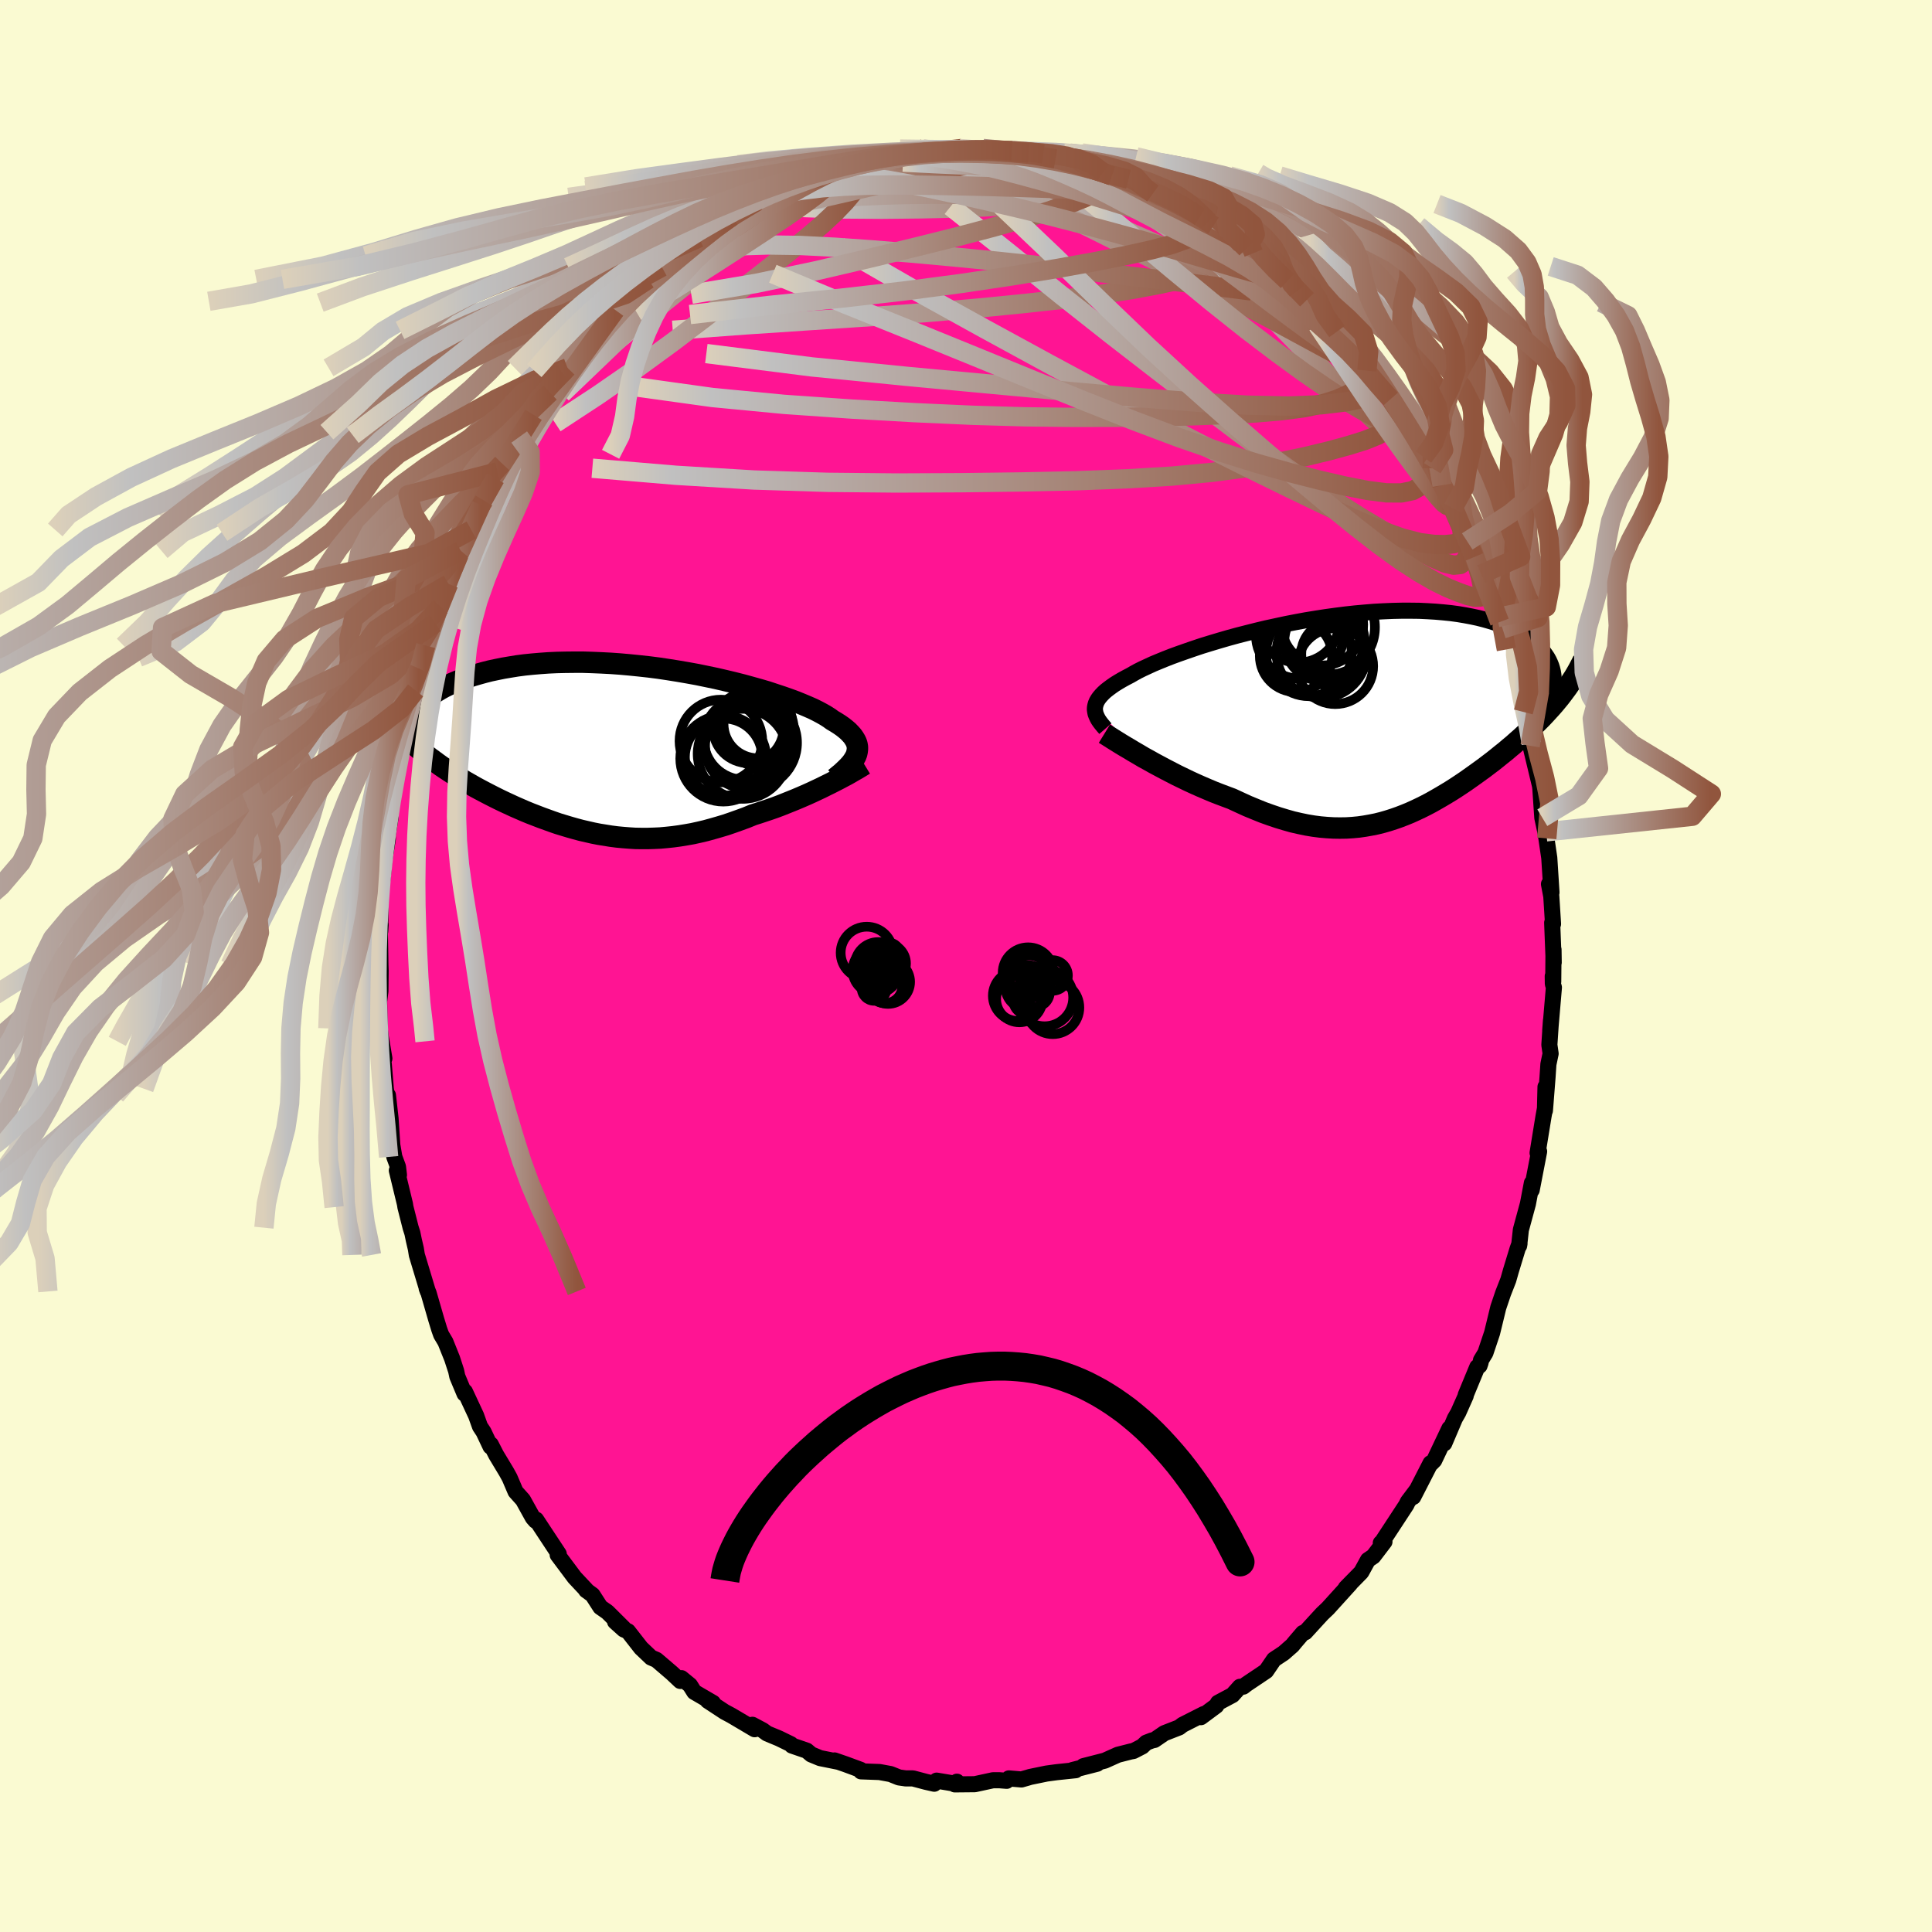 
  <svg viewBox="-100 -100 200 200" xmlns="http://www.w3.org/2000/svg" width="500" height="500" id="face-svg">
    <defs>
      <clipPath id="leftEyeClipPath">
        <polyline points="24.39,0.39 24.44,0.16 24.47,-0.08 24.47,-0.31 24.43,-0.55 24.36,-0.78 24.25,-1.01 24.11,-1.24 23.95,-1.47 23.74,-1.7 23.51,-1.94 23.24,-2.17 22.95,-2.4 22.62,-2.63 22.26,-2.86 21.87,-3.09 21.57,-3.31 21.21,-3.54 20.81,-3.77 20.36,-4.01 19.86,-4.26 19.31,-4.5 18.72,-4.75 18.08,-5.01 17.4,-5.26 16.69,-5.51 15.93,-5.76 15.15,-6.02 14.33,-6.26 13.47,-6.5 12.6,-6.74 11.69,-6.97 10.77,-7.19 9.82,-7.41 8.86,-7.61 7.89,-7.81 6.9,-7.99 5.91,-8.16 4.91,-8.32 3.91,-8.47 2.9,-8.6 1.9,-8.71 0.91,-8.81 -0.09,-8.9 -1.07,-8.97 -2.04,-9.02 -2.99,-9.06 -3.94,-9.09 -4.86,-9.09 -5.77,-9.08 -6.65,-9.06 -7.52,-9.02 -8.36,-8.96 -9.18,-8.89 -9.97,-8.81 -10.74,-8.71 -11.48,-8.59 -12.19,-8.47 -12.88,-8.33 -13.54,-8.19 -14.17,-8.03 -14.78,-7.86 -15.36,-7.69 -15.91,-7.51 -16.44,-7.32 -16.94,-7.13 -17.41,-6.93 -17.86,-6.73 -18.29,-6.52 -18.69,-6.3 -19.07,-6.07 -19.43,-5.84 -19.76,-5.61 -20.06,-5.37 -20.35,-5.13 -20.61,-4.88 -20.84,-4.63 -21.06,-4.38 -21.25,-4.13 -21.42,-3.87 -21.74,-0.86 -21.44,-0.58 -21.13,-0.3 -20.8,-0.02 -20.47,0.27 -20.12,0.55 -19.76,0.83 -19.39,1.1 -19.01,1.38 -18.62,1.66 -18.22,1.93 -17.81,2.2 -17.39,2.47 -16.97,2.74 -16.53,3.01 -16.08,3.28 -15.62,3.54 -15.15,3.81 -14.67,4.07 -14.18,4.33 -13.68,4.59 -13.17,4.85 -12.65,5.11 -12.13,5.36 -11.59,5.61 -11.05,5.86 -10.5,6.1 -9.95,6.34 -9.39,6.57 -8.82,6.79 -8.25,7.01 -7.67,7.22 -7.09,7.43 -6.51,7.63 -5.92,7.81 -5.32,7.99 -4.72,8.16 -4.12,8.32 -3.51,8.46 -2.9,8.6 -2.29,8.72 -1.67,8.82 -1.05,8.92 -0.43,9 0.2,9.06 0.84,9.11 1.47,9.15 2.11,9.16 2.76,9.16 3.41,9.14 4.06,9.11 4.72,9.05 5.38,8.98 6.05,8.89 6.72,8.78 7.4,8.66 8.08,8.51 8.76,8.35 9.45,8.16 10.15,7.96 10.85,7.75 11.55,7.51 12.25,7.26 12.96,7 13.67,6.71 14.24,6.53 14.81,6.34 15.38,6.15 15.95,5.95 16.51,5.74 17.06,5.52 17.61,5.3 18.15,5.08 18.69,4.85 19.22,4.62 19.73,4.39 20.24,4.15 20.73,3.92 21.21,3.68 21.68,3.45" />
      </clipPath>
      <clipPath id="rightEyeClipPath">
        <polyline points="-27.7,-0.99 -27.66,-1.2 -27.6,-1.41 -27.51,-1.62 -27.38,-1.84 -27.23,-2.05 -27.04,-2.27 -26.83,-2.49 -26.59,-2.71 -26.31,-2.93 -26,-3.16 -25.67,-3.39 -25.3,-3.62 -24.91,-3.85 -24.49,-4.08 -24.03,-4.32 -23.67,-4.53 -23.25,-4.76 -22.79,-4.99 -22.27,-5.23 -21.71,-5.49 -21.11,-5.74 -20.45,-6.01 -19.76,-6.28 -19.02,-6.55 -18.25,-6.82 -17.44,-7.1 -16.6,-7.38 -15.72,-7.65 -14.82,-7.92 -13.89,-8.19 -12.94,-8.45 -11.96,-8.7 -10.97,-8.95 -9.97,-9.19 -8.95,-9.41 -7.93,-9.63 -6.9,-9.83 -5.87,-10.02 -4.83,-10.19 -3.8,-10.35 -2.78,-10.49 -1.76,-10.62 -0.75,-10.73 0.25,-10.82 1.23,-10.9 2.19,-10.95 3.14,-10.99 4.07,-11.01 4.97,-11.01 5.86,-11 6.71,-10.96 7.54,-10.91 8.35,-10.84 9.13,-10.76 9.87,-10.66 10.59,-10.54 11.28,-10.41 11.94,-10.27 12.57,-10.11 13.17,-9.94 13.75,-9.76 14.29,-9.57 14.8,-9.37 15.29,-9.17 15.75,-8.95 16.19,-8.74 16.59,-8.51 16.98,-8.27 17.33,-8.03 17.66,-7.78 17.97,-7.52 18.25,-7.26 18.51,-6.99 18.74,-6.72 18.94,-6.44 19.13,-6.16 19.29,-5.87 19.42,-5.59 19.54,-5.29 20.66,-2.35 20.39,-2 20.1,-1.65 19.81,-1.3 19.51,-0.96 19.19,-0.61 18.87,-0.26 18.54,0.09 18.2,0.43 17.85,0.78 17.5,1.13 17.13,1.47 16.76,1.82 16.38,2.17 15.99,2.51 15.6,2.86 15.19,3.2 14.78,3.55 14.35,3.89 13.92,4.24 13.48,4.59 13.03,4.93 12.57,5.28 12.1,5.62 11.63,5.96 11.15,6.3 10.67,6.64 10.18,6.97 9.68,7.3 9.18,7.62 8.67,7.93 8.15,8.24 7.63,8.54 7.1,8.84 6.57,9.12 6.03,9.39 5.48,9.65 4.93,9.9 4.37,10.13 3.8,10.35 3.23,10.55 2.64,10.74 2.05,10.91 1.45,11.06 0.85,11.18 0.23,11.29 -0.4,11.38 -1.03,11.44 -1.68,11.48 -2.34,11.49 -3,11.48 -3.68,11.44 -4.37,11.38 -5.07,11.29 -5.79,11.17 -6.51,11.02 -7.25,10.85 -7.99,10.64 -8.75,10.41 -9.52,10.15 -10.3,9.87 -11.09,9.55 -11.89,9.22 -12.7,8.85 -13.52,8.47 -14.16,8.23 -14.8,7.99 -15.44,7.74 -16.08,7.47 -16.71,7.2 -17.34,6.92 -17.97,6.63 -18.59,6.33 -19.21,6.03 -19.81,5.72 -20.41,5.41 -20.99,5.1 -21.57,4.79 -22.12,4.48 -22.67,4.18" />
      </clipPath>
      <filter id="fuzzy">
        <feTurbulence id="turbulence" baseFrequency="0.05" numOctaves="3" type="noise" result="noise" />
        <feDisplacementMap in="SourceGraphic" in2="noise" scale="2" />
      </filter>
      <linearGradient id="rainbowGradient" x1="0%" y1="0%" x2="100%" y2="0%">
        <stop offset="0%" style="stop-color: rgb(220, 208, 186); stop-opacity: 1" />
        <stop offset="10%" style="stop-color: rgb(192, 192, 192); stop-opacity: 1" />
        <stop offset="100%" style="stop-color: rgb(145, 85, 61); stop-opacity: 1" />
      </linearGradient>
    </defs>
    <rect x="-100" y="-100" width="100%" height="100%" fill="rgb(250, 250, 210)" />
    <polyline id="faceContour" points="60.79,1.62 60.74,1.05 60.75,1.84 60.86,2.22 60.48,6.67 60.56,5.6 60.39,8.16 60.52,9.07 60.29,10.17 60.2,11.52 59.93,14.97 59.99,12.51 59.94,14.72 59.79,15.54 59.17,19.35 59.24,19.49 59.33,19.2 58.56,23.19 58.58,22.46 58.17,24.62 57.44,27.31 57.26,28.96 57.3,28.73 57.1,29.28 56.4,31.58 56.14,32.5 55.6,33.88 55.1,35.36 54.67,37.13 54.46,37.99 53.77,40.05 53.31,40.81 53.27,41.06 53.16,41.38 52.93,41.51 51.73,44.41 51.73,44.5 50.96,46.23 50.61,46.84 49.51,49.42 50.04,47.87 48.47,51.18 48.14,51.51 48.09,51.47 46.3,54.96 46.62,54.29 45.74,55.46 45.58,55.79 42.98,59.76 42.94,59.73 43.32,59.6 42.17,61.11 41.61,61.49 40.92,62.75 40.38,63.3 39.32,64.38 39.78,63.94 37.46,66.5 36.88,67.05 36.41,67.56 35.12,68.97 34.88,69.04 34.1,69.95 33.78,70.34 32.89,71.12 31.88,71.79 31.07,72.98 29.03,74.35 28.71,74.6 28.35,74.62 27.59,75.47 26.09,76.27 25.91,76.58 24.32,77.76 24.61,77.44 22.42,78.55 22.07,78.82 20.53,79.42 19.51,80.12 19.26,80.17 18.66,80.4 18.25,80.79 17.34,81.26 17.07,81.31 15.73,81.65 14.37,82.26 12.15,82.83 13.58,82.58 11,83.24 11.36,83.25 9.36,83.46 8.33,83.6 6.63,83.95 6.44,84.01 5.74,84.21 4.44,84.1 4.21,84.35 3.45,84.29 2.8,84.29 0.91,84.7 -1.16,84.72 -0.94,84.44 -0.77,84.71 -3.04,84.33 -3.29,84.65 -4.13,84.46 -5.49,84.1 -6.24,84.1 -6.94,84 -7.81,83.65 -8.95,83.44 -10.87,83.37 -10.91,83.21 -12.48,82.63 -13.61,82.24 -13.26,82.37 -15.1,82 -16.02,81.62 -16.48,81.23 -18.02,80.7 -18.13,80.56 -19.36,79.96 -20.59,79.45 -21.04,79.12 -22.11,78.55 -21.88,79.01 -24.28,77.59 -24.99,77.21 -26.74,76.06 -26.19,76.28 -28.13,75.15 -28.57,74.45 -29.46,73.72 -29.58,74.01 -30.45,73.19 -32.04,71.83 -32.6,71.59 -33.64,70.6 -34.99,68.87 -35.43,68.68 -36.33,67.87 -35.39,68.6 -37.12,66.88 -37.85,66.37 -38.66,65.11 -39.33,64.62 -39.31,64.59 -40.52,63.3 -42.27,60.96 -42.16,60.86 -43.52,58.8 -44.5,57.31 -44.56,57.43 -44.84,57.11 -45.86,55.27 -46.63,54.41 -47.24,52.98 -47.57,52.38 -48.63,50.62 -49.19,49.53 -49.22,49.75 -49.94,48.23 -50.31,47.67 -50.71,46.55 -51.87,44.06 -51.91,44.28 -52.66,42.49 -52.78,41.92 -53.2,40.63 -53.89,38.91 -54.33,38.17 -54.53,37.61 -54.85,36.56 -55.63,33.86 -55.83,33.37 -55.71,33.69 -56.85,29.91 -56.95,29.28 -57.16,28.38 -57.31,27.65 -57.49,27.09 -58.03,24.96 -58.08,24.64 -58.92,21.17 -58.7,21.63 -58.8,20.79 -59.18,19.76 -59.39,18.53 -59.57,15.79 -59.84,13.38 -59.85,14.1 -60.06,12.71 -60.27,10.18 -60.58,7.8 -60.21,9.57 -60.59,7.29 -60.7,6.46 -60.75,3.65 -60.62,2.6 -60.6,0.5 -60.62,-0.12 -60.64,-1.42 -60.69,-4.06 -60.6,-4.27 -60.64,-3.6 -60.59,-8.29 -60.51,-8.02 -60.51,-8.14 -60.34,-9.56 -60.23,-10.86 -59.85,-13.17 -59.87,-13.53 -59.56,-15.42 -59.6,-17.03 -59.24,-18.19 -59.27,-18.94 -58.62,-21.29 -58.63,-22.87 -57.98,-25.63 -57.83,-25.86 -57.85,-26.34 -57.68,-26.16 -56.98,-28.53 -56.65,-30.8 -56.2,-31.94 -56.35,-31.18 -55.93,-33.17 -55.45,-35 -54.95,-35.5 -54.4,-37.21 -54.06,-38.87 -53.56,-39.55 -53.73,-39.6 -52.31,-43 -52.47,-42.59 -51.21,-45.14 -51.49,-44.85 -50.59,-46.61 -50.19,-47.72 -49.91,-48.19 -48.73,-50.49 -48.48,-51.16 -48.02,-52 -47.07,-53.68 -47.24,-52.97 -46.25,-54.76 -46.06,-54.94 -45.99,-55.26 -44.77,-57.06 -43.52,-58.71 -43.06,-59.36 -41.83,-61.41 -41.82,-61.4 -41.25,-61.92 -41.48,-61.63 -38.93,-64.8 -38.58,-65.48 -38.33,-65.5 -38.31,-65.8 -36.29,-67.9 -35.5,-68.81 -35.5,-68.67 -35.16,-69.03 -33.78,-70.18 -32.89,-71.08 -31.36,-72.43 -31.48,-72.35 -29.69,-73.52 -29.35,-74.19 -27.59,-75.5 -27.62,-75.38 -26.45,-76 -24.33,-77.46 -24.25,-77.57 -24.75,-77.33 -23.56,-78.22 -21.61,-79.16 -22.54,-78.64 -20.74,-79.57 -21.28,-79.38 -19.04,-80.27 -18.45,-80.65 -16.8,-81.02 -15.08,-81.84 -15.03,-81.71 -15.03,-82.01 -13.31,-82.59 -11.3,-82.89 -11.71,-82.96 -10.72,-83.36 -10.51,-83.35 -8.67,-83.86 -8.89,-83.65 -6.31,-84.18 -5.15,-84.4 -5.86,-84.02 -4.44,-84.57 -2.72,-84.32 -0.88,-84.48 -0.44,-84.63 1.3,-84.4 -0.08,-84.38 1.93,-84.67 1.76,-84.63 4.75,-84.4 5.19,-84.13 5.99,-84.34 6.48,-84.17 8,-84.06 9.27,-83.55 9.23,-83.77 10.09,-83.4 10.1,-83.27 13.97,-82.2 14.21,-82.15 14.79,-82.07 15.09,-81.8 15.96,-81.79 16.82,-81.45 17.41,-80.96 19.01,-80.28 20.18,-79.68 19.34,-79.97 21.81,-79.12 22.07,-78.88 24.22,-77.56 23.34,-78.29 25.1,-77.07 25.62,-76.64 27.41,-75.69 29.02,-74.26 28.5,-74.74 29.13,-74.32 29.77,-73.8 31.46,-72.42 32.28,-71.89 31.98,-72.01 33.28,-70.91 34.32,-69.9 35.3,-68.97 35.42,-68.68 36.47,-67.61 37.14,-67.25 38.41,-65.68 37.61,-66.36 39,-64.92 40.36,-63.48 41.18,-62.23 41.5,-61.63 42.77,-60.25 42.5,-60.25 44.41,-58.17 43.96,-58.69 44.79,-57.1 45.43,-56.42 46.78,-53.88 47.19,-53.64 46.48,-54.35 47.35,-52.69 48.27,-51.53 48.8,-50.22 49.28,-49.77 50.61,-46.93 50.41,-47.38 52.07,-44.1 51.89,-43.95 52.35,-42.59 52.62,-42.34 52.86,-41.54 53.34,-40.56 54.15,-38.33 55.24,-35.6 55.36,-35.11 54.99,-36.07 55.55,-34.89 55.94,-32.77 56.59,-31.39 56.53,-30.96 57.31,-27.86 57.5,-27.06 57.7,-26.3 58.42,-24.25 58.4,-22.8 58.51,-23.04 58.48,-22.58 59.42,-18.66 59.71,-16.37 59.46,-18.31 59.66,-15.35 60.12,-13.21 60.06,-13.89 60,-13.77 60.38,-11.2 60.61,-7.61 60.35,-8.48 60.59,-7.21 60.77,-4.35 60.68,-4.48 60.84,-0.36 60.82,-1.7 60.79,1.62 60.74,1.05" fill="rgb(255, 20, 147)" stroke="black" stroke-width="1.667" stroke-linejoin="round" filter="url(#fuzzy)" />
    <g transform="translate(41.05 -25.77)">
      <polyline id="rightCountour" points="-27.7,-0.99 -27.66,-1.2 -27.6,-1.41 -27.51,-1.62 -27.38,-1.84 -27.23,-2.05 -27.04,-2.27 -26.83,-2.49 -26.59,-2.71 -26.31,-2.93 -26,-3.16 -25.67,-3.39 -25.3,-3.62 -24.91,-3.85 -24.49,-4.08 -24.03,-4.32 -23.67,-4.53 -23.25,-4.76 -22.79,-4.99 -22.27,-5.23 -21.71,-5.49 -21.11,-5.74 -20.45,-6.01 -19.76,-6.28 -19.02,-6.55 -18.25,-6.82 -17.44,-7.1 -16.6,-7.38 -15.72,-7.65 -14.82,-7.92 -13.89,-8.19 -12.94,-8.45 -11.96,-8.7 -10.97,-8.95 -9.97,-9.19 -8.95,-9.41 -7.93,-9.63 -6.9,-9.83 -5.87,-10.02 -4.83,-10.19 -3.8,-10.35 -2.78,-10.49 -1.76,-10.62 -0.75,-10.73 0.25,-10.82 1.23,-10.9 2.19,-10.95 3.14,-10.99 4.07,-11.01 4.97,-11.01 5.86,-11 6.71,-10.96 7.54,-10.91 8.35,-10.84 9.13,-10.76 9.87,-10.66 10.59,-10.54 11.28,-10.41 11.94,-10.27 12.57,-10.11 13.17,-9.94 13.75,-9.76 14.29,-9.57 14.8,-9.37 15.29,-9.17 15.75,-8.95 16.19,-8.74 16.59,-8.51 16.98,-8.27 17.33,-8.03 17.66,-7.78 17.97,-7.52 18.25,-7.26 18.51,-6.99 18.74,-6.72 18.94,-6.44 19.13,-6.16 19.29,-5.87 19.42,-5.59 19.54,-5.29 20.66,-2.35 20.39,-2 20.1,-1.65 19.81,-1.3 19.51,-0.96 19.19,-0.61 18.87,-0.26 18.54,0.09 18.2,0.43 17.85,0.78 17.5,1.13 17.13,1.47 16.76,1.82 16.38,2.17 15.99,2.51 15.6,2.86 15.19,3.2 14.78,3.55 14.35,3.89 13.92,4.24 13.48,4.59 13.03,4.93 12.57,5.28 12.1,5.62 11.63,5.96 11.15,6.3 10.67,6.64 10.18,6.97 9.68,7.3 9.18,7.62 8.67,7.93 8.15,8.24 7.63,8.54 7.1,8.84 6.57,9.12 6.03,9.39 5.48,9.65 4.93,9.9 4.37,10.13 3.8,10.35 3.23,10.55 2.64,10.74 2.05,10.91 1.45,11.06 0.85,11.18 0.23,11.29 -0.4,11.38 -1.03,11.44 -1.68,11.48 -2.34,11.49 -3,11.48 -3.68,11.44 -4.37,11.38 -5.07,11.29 -5.79,11.17 -6.51,11.02 -7.25,10.85 -7.99,10.64 -8.75,10.41 -9.52,10.15 -10.3,9.87 -11.09,9.55 -11.89,9.22 -12.7,8.85 -13.52,8.47 -14.16,8.23 -14.8,7.99 -15.44,7.74 -16.08,7.47 -16.71,7.2 -17.34,6.92 -17.97,6.63 -18.59,6.33 -19.21,6.03 -19.81,5.72 -20.41,5.41 -20.99,5.1 -21.57,4.79 -22.12,4.48 -22.67,4.18" fill="white" stroke="white" stroke-width="0" stroke-linejoin="round" filter="url(#fuzzy)" />
    </g>
    <g transform="translate(-35.71 -22.36)">
      <polyline id="leftCountour" points="24.39,0.39 24.44,0.16 24.47,-0.08 24.47,-0.31 24.43,-0.55 24.36,-0.78 24.25,-1.01 24.11,-1.24 23.95,-1.47 23.74,-1.7 23.51,-1.94 23.24,-2.17 22.95,-2.4 22.62,-2.63 22.26,-2.86 21.87,-3.09 21.57,-3.31 21.21,-3.54 20.81,-3.77 20.36,-4.01 19.86,-4.26 19.31,-4.5 18.72,-4.75 18.08,-5.01 17.4,-5.26 16.69,-5.51 15.93,-5.76 15.15,-6.02 14.33,-6.26 13.47,-6.5 12.6,-6.74 11.69,-6.97 10.77,-7.19 9.82,-7.41 8.86,-7.61 7.89,-7.81 6.9,-7.99 5.91,-8.16 4.91,-8.32 3.91,-8.47 2.9,-8.6 1.9,-8.71 0.91,-8.81 -0.09,-8.9 -1.07,-8.97 -2.04,-9.02 -2.99,-9.06 -3.94,-9.09 -4.86,-9.09 -5.77,-9.08 -6.65,-9.06 -7.52,-9.02 -8.36,-8.96 -9.18,-8.89 -9.97,-8.81 -10.74,-8.71 -11.48,-8.59 -12.19,-8.47 -12.88,-8.33 -13.54,-8.19 -14.17,-8.03 -14.78,-7.86 -15.36,-7.69 -15.91,-7.51 -16.44,-7.32 -16.94,-7.13 -17.41,-6.93 -17.86,-6.73 -18.29,-6.52 -18.69,-6.3 -19.07,-6.07 -19.43,-5.84 -19.76,-5.61 -20.06,-5.37 -20.35,-5.13 -20.61,-4.88 -20.84,-4.63 -21.06,-4.38 -21.25,-4.13 -21.42,-3.87 -21.74,-0.86 -21.44,-0.58 -21.13,-0.3 -20.8,-0.02 -20.47,0.27 -20.12,0.55 -19.76,0.83 -19.39,1.1 -19.01,1.38 -18.62,1.66 -18.22,1.93 -17.81,2.2 -17.39,2.47 -16.97,2.74 -16.53,3.01 -16.08,3.28 -15.62,3.54 -15.15,3.81 -14.67,4.07 -14.18,4.33 -13.68,4.59 -13.17,4.85 -12.65,5.11 -12.13,5.36 -11.59,5.61 -11.05,5.86 -10.5,6.1 -9.95,6.34 -9.39,6.57 -8.82,6.79 -8.25,7.01 -7.67,7.22 -7.09,7.43 -6.51,7.63 -5.92,7.81 -5.32,7.99 -4.72,8.16 -4.12,8.32 -3.51,8.46 -2.9,8.6 -2.29,8.72 -1.67,8.82 -1.05,8.92 -0.43,9 0.2,9.06 0.84,9.11 1.47,9.15 2.11,9.16 2.76,9.16 3.41,9.14 4.06,9.11 4.72,9.05 5.38,8.98 6.05,8.89 6.72,8.78 7.4,8.66 8.08,8.51 8.76,8.35 9.45,8.16 10.15,7.96 10.85,7.75 11.55,7.51 12.25,7.26 12.96,7 13.67,6.71 14.24,6.53 14.81,6.34 15.38,6.15 15.95,5.95 16.51,5.74 17.06,5.52 17.61,5.3 18.15,5.08 18.69,4.85 19.22,4.62 19.73,4.39 20.24,4.15 20.73,3.92 21.21,3.68 21.68,3.45" fill="white" stroke="white" stroke-width="0" stroke-linejoin="round" filter="url(#fuzzy)" />
    </g>
    <g transform="translate(41.05 -25.77)">
      <polyline id="rightUpper" points="-26.62,1.2 -26.83,0.96 -27.02,0.73 -27.19,0.51 -27.34,0.29 -27.46,0.07 -27.56,-0.15 -27.64,-0.36 -27.68,-0.57 -27.71,-0.78 -27.7,-0.99 -27.66,-1.2 -27.6,-1.41 -27.51,-1.62 -27.38,-1.84 -27.23,-2.05 -27.04,-2.27 -26.83,-2.49 -26.59,-2.71 -26.31,-2.93 -26,-3.16 -25.67,-3.39 -25.3,-3.62 -24.91,-3.85 -24.49,-4.08 -24.03,-4.32 -23.67,-4.53 -23.25,-4.76 -22.79,-4.99 -22.27,-5.23 -21.71,-5.49 -21.11,-5.74 -20.45,-6.01 -19.76,-6.28 -19.02,-6.55 -18.25,-6.82 -17.44,-7.1 -16.6,-7.38 -15.72,-7.65 -14.82,-7.92 -13.89,-8.19 -12.94,-8.45 -11.96,-8.7 -10.97,-8.95 -9.97,-9.19 -8.95,-9.41 -7.93,-9.63 -6.9,-9.83 -5.87,-10.02 -4.83,-10.19 -3.8,-10.35 -2.78,-10.49 -1.76,-10.62 -0.75,-10.73 0.25,-10.82 1.23,-10.9 2.19,-10.95 3.14,-10.99 4.07,-11.01 4.97,-11.01 5.86,-11 6.71,-10.96 7.54,-10.91 8.35,-10.84 9.13,-10.76 9.87,-10.66 10.59,-10.54 11.28,-10.41 11.94,-10.27 12.57,-10.11 13.17,-9.94 13.75,-9.76 14.29,-9.57 14.8,-9.37 15.29,-9.17 15.75,-8.95 16.19,-8.74 16.59,-8.51 16.98,-8.27 17.33,-8.03 17.66,-7.78 17.97,-7.52 18.25,-7.26 18.51,-6.99 18.74,-6.72 18.94,-6.44 19.13,-6.16 19.29,-5.87 19.42,-5.59 19.54,-5.29 19.63,-5 19.7,-4.71 19.75,-4.41 19.78,-4.12 19.79,-3.82 19.78,-3.52 19.76,-3.22 19.71,-2.93 19.65,-2.63 19.57,-2.33" fill="none" stroke="black" stroke-width="1.667" stroke-linejoin="round" filter="url(#fuzzy)" />
      <polyline id="rightLower" points="-26.72,1.72 -26.46,1.88 -26.16,2.07 -25.83,2.28 -25.46,2.51 -25.06,2.76 -24.63,3.02 -24.17,3.29 -23.69,3.58 -23.19,3.87 -22.67,4.18 -22.12,4.48 -21.57,4.79 -20.99,5.1 -20.41,5.41 -19.81,5.72 -19.21,6.03 -18.59,6.33 -17.97,6.63 -17.34,6.92 -16.71,7.2 -16.08,7.47 -15.44,7.74 -14.8,7.99 -14.16,8.23 -13.52,8.47 -12.7,8.85 -11.89,9.22 -11.09,9.55 -10.3,9.87 -9.52,10.15 -8.75,10.41 -7.99,10.64 -7.25,10.85 -6.51,11.02 -5.79,11.17 -5.07,11.29 -4.37,11.38 -3.68,11.44 -3,11.48 -2.34,11.49 -1.68,11.48 -1.03,11.44 -0.4,11.38 0.23,11.29 0.85,11.18 1.45,11.06 2.05,10.91 2.64,10.74 3.23,10.55 3.8,10.35 4.37,10.13 4.93,9.9 5.48,9.65 6.03,9.39 6.57,9.12 7.1,8.84 7.63,8.54 8.15,8.24 8.67,7.93 9.18,7.62 9.68,7.3 10.18,6.97 10.67,6.64 11.15,6.3 11.63,5.96 12.1,5.62 12.57,5.28 13.03,4.93 13.48,4.59 13.92,4.24 14.35,3.89 14.78,3.55 15.19,3.2 15.6,2.86 15.99,2.51 16.38,2.17 16.76,1.82 17.13,1.47 17.5,1.13 17.85,0.78 18.2,0.43 18.54,0.09 18.87,-0.26 19.19,-0.61 19.51,-0.96 19.81,-1.3 20.1,-1.65 20.39,-2 20.66,-2.35 20.92,-2.7 21.18,-3.05 21.42,-3.4 21.65,-3.75 21.88,-4.1 22.09,-4.45 22.29,-4.8 22.48,-5.15 22.66,-5.5 22.84,-5.85" fill="none" stroke="black" stroke-width="2.222" stroke-linejoin="round" filter="url(#fuzzy)" />
      <circle r="3.746" cx="-6.887" cy="-6.338" stroke="black" fill="none" stroke-width="1.0" filter="url(#fuzzy)" clip-path="url(#rightEyeClipPath)" /><circle r="4.92" cx="-3.637" cy="-9.293" stroke="black" fill="none" stroke-width="1.0" filter="url(#fuzzy)" clip-path="url(#rightEyeClipPath)" /><circle r="4.284" cx="-6.657" cy="-9.918" stroke="black" fill="none" stroke-width="1.0" filter="url(#fuzzy)" clip-path="url(#rightEyeClipPath)" /><circle r="4.668" cx="-4.242" cy="-6.663" stroke="black" fill="none" stroke-width="1.0" filter="url(#fuzzy)" clip-path="url(#rightEyeClipPath)" /><circle r="4.532" cx="-6.507" cy="-8.513" stroke="black" fill="none" stroke-width="1.0" filter="url(#fuzzy)" clip-path="url(#rightEyeClipPath)" /><circle r="3.924" cx="-2.827" cy="-5.268" stroke="black" fill="none" stroke-width="1.0" filter="url(#fuzzy)" clip-path="url(#rightEyeClipPath)" /><circle r="4.438" cx="-5.557" cy="-6.598" stroke="black" fill="none" stroke-width="1.0" filter="url(#fuzzy)" clip-path="url(#rightEyeClipPath)" /><circle r="4.228" cx="-4.162" cy="-9.568" stroke="black" fill="none" stroke-width="1.0" filter="url(#fuzzy)" clip-path="url(#rightEyeClipPath)" /><circle r="3.406" cx="-2.937" cy="-6.523" stroke="black" fill="none" stroke-width="1.0" filter="url(#fuzzy)" clip-path="url(#rightEyeClipPath)" /><circle r="4.15" cx="-3.947" cy="-7.828" stroke="black" fill="none" stroke-width="1.0" filter="url(#fuzzy)" clip-path="url(#rightEyeClipPath)" />
      </g>
    <g transform="translate(-35.71 -22.36)">
      <polyline id="leftUpper" points="22.15,2.94 22.49,2.66 22.82,2.39 23.11,2.12 23.38,1.86 23.62,1.61 23.84,1.36 24.02,1.11 24.17,0.87 24.3,0.63 24.39,0.39 24.44,0.16 24.47,-0.08 24.47,-0.31 24.43,-0.55 24.36,-0.78 24.25,-1.01 24.11,-1.24 23.95,-1.47 23.74,-1.7 23.51,-1.94 23.24,-2.17 22.95,-2.4 22.62,-2.63 22.26,-2.86 21.87,-3.09 21.57,-3.31 21.21,-3.54 20.81,-3.77 20.36,-4.01 19.86,-4.26 19.31,-4.5 18.72,-4.75 18.08,-5.01 17.4,-5.26 16.69,-5.51 15.93,-5.76 15.15,-6.02 14.33,-6.26 13.47,-6.5 12.6,-6.74 11.69,-6.97 10.77,-7.19 9.82,-7.41 8.86,-7.61 7.89,-7.81 6.9,-7.99 5.91,-8.16 4.91,-8.32 3.91,-8.47 2.9,-8.6 1.9,-8.71 0.91,-8.81 -0.09,-8.9 -1.07,-8.97 -2.04,-9.02 -2.99,-9.06 -3.94,-9.09 -4.86,-9.09 -5.77,-9.08 -6.65,-9.06 -7.52,-9.02 -8.36,-8.96 -9.18,-8.89 -9.97,-8.81 -10.74,-8.71 -11.48,-8.59 -12.19,-8.47 -12.88,-8.33 -13.54,-8.19 -14.17,-8.03 -14.78,-7.86 -15.36,-7.69 -15.91,-7.51 -16.44,-7.32 -16.94,-7.13 -17.41,-6.93 -17.86,-6.73 -18.29,-6.52 -18.69,-6.3 -19.07,-6.07 -19.43,-5.84 -19.76,-5.61 -20.06,-5.37 -20.35,-5.13 -20.61,-4.88 -20.84,-4.63 -21.06,-4.38 -21.25,-4.13 -21.42,-3.87 -21.57,-3.62 -21.7,-3.36 -21.81,-3.1 -21.9,-2.84 -21.97,-2.58 -22.02,-2.32 -22.05,-2.06 -22.06,-1.8 -22.06,-1.54 -22.04,-1.28" fill="none" stroke="black" stroke-width="2.222" stroke-linejoin="round" filter="url(#fuzzy)" />
      <polyline id="leftLower" points="25.19,1.5 24.96,1.64 24.7,1.8 24.4,1.98 24.08,2.16 23.74,2.36 23.37,2.57 22.97,2.78 22.56,3 22.13,3.22 21.68,3.45 21.21,3.68 20.73,3.92 20.24,4.15 19.73,4.39 19.22,4.62 18.69,4.85 18.15,5.08 17.61,5.3 17.06,5.52 16.51,5.74 15.95,5.95 15.38,6.15 14.81,6.34 14.24,6.53 13.67,6.71 12.96,7 12.25,7.26 11.55,7.51 10.85,7.75 10.15,7.96 9.45,8.16 8.76,8.35 8.08,8.51 7.4,8.66 6.72,8.78 6.05,8.89 5.38,8.98 4.72,9.05 4.06,9.11 3.41,9.14 2.76,9.16 2.11,9.16 1.47,9.15 0.84,9.11 0.2,9.06 -0.43,9 -1.05,8.92 -1.67,8.82 -2.29,8.72 -2.9,8.6 -3.51,8.46 -4.12,8.32 -4.72,8.16 -5.32,7.99 -5.92,7.81 -6.51,7.63 -7.09,7.43 -7.67,7.22 -8.25,7.01 -8.82,6.79 -9.39,6.57 -9.95,6.34 -10.5,6.1 -11.05,5.86 -11.59,5.61 -12.13,5.36 -12.65,5.11 -13.17,4.85 -13.68,4.59 -14.18,4.33 -14.67,4.07 -15.15,3.81 -15.62,3.54 -16.08,3.28 -16.53,3.01 -16.97,2.74 -17.39,2.47 -17.81,2.2 -18.22,1.93 -18.62,1.66 -19.01,1.38 -19.39,1.1 -19.76,0.83 -20.12,0.55 -20.47,0.27 -20.8,-0.02 -21.13,-0.3 -21.44,-0.58 -21.74,-0.86 -22.03,-1.15 -22.31,-1.43 -22.58,-1.72 -22.83,-2.01 -23.07,-2.3 -23.3,-2.58 -23.52,-2.87 -23.72,-3.16 -23.92,-3.45 -24.1,-3.74" fill="none" stroke="black" stroke-width="2.222" stroke-linejoin="round" filter="url(#fuzzy)" />
      <circle r="4.294" cx="12.977" cy="-0.305" stroke="black" fill="none" stroke-width="1.0" filter="url(#fuzzy)" clip-path="url(#leftEyeClipPath)" /><circle r="4.28" cx="10.337" cy="-0.93" stroke="black" fill="none" stroke-width="1.0" filter="url(#fuzzy)" clip-path="url(#leftEyeClipPath)" /><circle r="4.778" cx="13.437" cy="-0.74" stroke="black" fill="none" stroke-width="1.0" filter="url(#fuzzy)" clip-path="url(#leftEyeClipPath)" /><circle r="3.564" cx="14.172" cy="-2.705" stroke="black" fill="none" stroke-width="1.0" filter="url(#fuzzy)" clip-path="url(#leftEyeClipPath)" /><circle r="4.454" cx="10.587" cy="0.885" stroke="black" fill="none" stroke-width="1.0" filter="url(#fuzzy)" clip-path="url(#leftEyeClipPath)" /><circle r="4.658" cx="12.592" cy="0.395" stroke="black" fill="none" stroke-width="1.0" filter="url(#fuzzy)" clip-path="url(#leftEyeClipPath)" /><circle r="3.756" cx="14.122" cy="-2.15" stroke="black" fill="none" stroke-width="1.0" filter="url(#fuzzy)" clip-path="url(#leftEyeClipPath)" /><circle r="4.25" cx="12.797" cy="-1.16" stroke="black" fill="none" stroke-width="1.0" filter="url(#fuzzy)" clip-path="url(#leftEyeClipPath)" /><circle r="3.656" cx="13.182" cy="-2.305" stroke="black" fill="none" stroke-width="1.0" filter="url(#fuzzy)" clip-path="url(#leftEyeClipPath)" /><circle r="4.002" cx="10.612" cy="0.74" stroke="black" fill="none" stroke-width="1.0" filter="url(#fuzzy)" clip-path="url(#leftEyeClipPath)" />
    </g>
    <g id="hairs">
      <polyline points="-35.5,-68.67 -34.8,-69.29 -33.71,-70.2 -32.5,-71.19 -31.25,-72.16 -29.98,-73.1 -28.71,-74.02 -27.43,-74.92 -26.17,-75.77 -24.96,-76.57 -23.83,-77.3 -22.82,-77.94 -21.97,-78.49 -21.27,-78.94 -20.75,-79.28 -20.42,-79.52 -20.3,-79.65 -20.37,-79.67 -20.6,-79.6 -20.95,-79.44 -21.4,-79.23 -22.07,-78.91" fill="none" stroke="url(#rainbowGradient)" stroke-width="2" stroke-linejoin="round" filter="url(#fuzzy)" /><polyline points="-18.45,-80.65 -17,-81.08 -15.98,-81.45 -15.25,-81.73 -14.61,-81.97 -14.04,-82.15 -13.57,-82.26 -13.28,-82.3 -13.17,-82.24 -13.24,-82.07 -13.51,-81.79 -14,-81.38 -14.76,-80.82 -15.83,-80.1 -17.26,-79.19 -19.06,-78.1 -21.22,-76.81 -23.81,-75.31 -26.92,-73.55 -30.67,-71.47" fill="none" stroke="url(#rainbowGradient)" stroke-width="2" stroke-linejoin="round" filter="url(#fuzzy)" /><polyline points="27.41,-75.69 28.23,-74.89 28.36,-74.52 28.3,-74.15 28.08,-73.69 27.64,-73.17 26.88,-72.65 25.75,-72.14 24.25,-71.61 22.35,-71.08 20.02,-70.56 17.25,-70.04 14,-69.54 10.27,-69.05 6.03,-68.58 1.29,-68.11 -3.92,-67.66 -9.62,-67.24 -15.85,-66.83 -22.74,-66.37 -30.36,-65.81" fill="none" stroke="url(#rainbowGradient)" stroke-width="2" stroke-linejoin="round" filter="url(#fuzzy)" /><polyline points="31.46,-72.42 31.95,-72.06 32.33,-71.67 32.74,-71.19 33.05,-70.73 33.15,-70.37 33,-70.16 32.58,-70.11 31.89,-70.22 30.9,-70.48 29.61,-70.89 27.99,-71.45 26,-72.18 23.6,-73.12 20.73,-74.3 17.35,-75.77 13.53,-77.51 9.36,-79.53 4.88,-81.87" fill="none" stroke="url(#rainbowGradient)" stroke-width="2" stroke-linejoin="round" filter="url(#fuzzy)" /><polyline points="43.96,-58.69 44.71,-57.38 45.39,-56.26 45.87,-55.42 46.14,-54.86 46.24,-54.5 46.25,-54.23 46.17,-54.03 45.99,-53.93 45.66,-53.98 45.13,-54.22 44.38,-54.73 43.34,-55.55 41.99,-56.75 40.32,-58.35 38.33,-60.34 36.04,-62.68 33.46,-65.33 30.54,-68.33 27.21,-71.74 23.53,-75.59" fill="none" stroke="url(#rainbowGradient)" stroke-width="2" stroke-linejoin="round" filter="url(#fuzzy)" /><polyline points="39,-64.92 40.09,-63.66 40.9,-62.59 41.57,-61.69 42.13,-60.95 42.55,-60.39 42.81,-60.02 42.89,-59.85 42.77,-59.89 42.44,-60.18 41.84,-60.8 40.9,-61.84 39.6,-63.36 37.95,-65.33 35.9,-67.79" fill="none" stroke="url(#rainbowGradient)" stroke-width="2" stroke-linejoin="round" filter="url(#fuzzy)" /><polyline points="10.1,-83.27 12.6,-82.58 13.72,-82.27 14.32,-82.08 14.72,-81.91 15.03,-81.71 15.26,-81.46 15.4,-81.19 15.38,-80.9 15.2,-80.62 14.82,-80.36 14.23,-80.1 13.4,-79.86 12.32,-79.63 10.95,-79.4 9.28,-79.18 7.29,-78.96 4.94,-78.76 2.18,-78.59 -1.04,-78.46 -4.69,-78.38 -8.71,-78.34 -12.99,-78.37 -17.42,-78.54" fill="none" stroke="url(#rainbowGradient)" stroke-width="2" stroke-linejoin="round" filter="url(#fuzzy)" /><polyline points="-21.61,-79.16 -21.79,-79.04 -21.39,-79.21 -20.83,-79.41 -20.25,-79.56 -19.75,-79.61 -19.45,-79.51 -19.44,-79.23 -19.76,-78.74 -20.42,-78.01 -21.4,-77.04 -22.73,-75.81 -24.47,-74.28 -26.61,-72.47 -29.15,-70.39 -32.04,-68.06 -35.34,-65.39 -39.15,-62.24" fill="none" stroke="url(#rainbowGradient)" stroke-width="2" stroke-linejoin="round" filter="url(#fuzzy)" /><polyline points="44.41,-58.17 44.25,-58.04 44.27,-57.28 44.11,-56.38 43.59,-55.58 42.64,-54.95 41.3,-54.41 39.6,-53.88 37.55,-53.32 35.14,-52.74 32.34,-52.15 29.12,-51.59 25.44,-51.1 21.28,-50.71 16.61,-50.43 11.42,-50.23 5.71,-50.11 -0.52,-50.03 -7.21,-50 -14.35,-50.07 -21.94,-50.31 -30.03,-50.8 -38.68,-51.53" fill="none" stroke="url(#rainbowGradient)" stroke-width="2" stroke-linejoin="round" filter="url(#fuzzy)" /><polyline points="40.36,-63.48 41.01,-62.49 41.57,-61.68 42.05,-61.01 42.42,-60.49 42.64,-60.11 42.69,-59.89 42.55,-59.85 42.2,-60.01 41.59,-60.46 40.67,-61.24 39.46,-62.38 37.94,-63.86 36.08,-65.69 33.78,-67.94 30.95,-70.73 27.54,-74.11" fill="none" stroke="url(#rainbowGradient)" stroke-width="2" stroke-linejoin="round" filter="url(#fuzzy)" /><polyline points="52.07,-44.1 52.03,-43.7 52.05,-43.22 52,-42.77 51.86,-42.32 51.6,-41.88 51.16,-41.56 50.49,-41.49 49.55,-41.72 48.32,-42.25 46.82,-43.02 45.05,-43.99 43.01,-45.16 40.69,-46.55 38.08,-48.21 35.18,-50.17 31.95,-52.47 28.35,-55.14 24.34,-58.18 19.91,-61.58 15.08,-65.32 9.94,-69.38 4.47,-73.8 -1.59,-78.63" fill="none" stroke="url(#rainbowGradient)" stroke-width="2" stroke-linejoin="round" filter="url(#fuzzy)" /><polyline points="-24.75,-77.33 -23.44,-78.07 -22.16,-78.51 -20.86,-78.77 -19.36,-78.97 -17.58,-79.17 -15.54,-79.36 -13.28,-79.54 -10.9,-79.69 -8.46,-79.8 -5.99,-79.87 -3.5,-79.89 -0.99,-79.88 1.52,-79.85 3.98,-79.8 6.38,-79.77 8.7,-79.74 10.95,-79.73 13.16,-79.7 15.29,-79.67 17.21,-79.66 18.69,-79.73" fill="none" stroke="url(#rainbowGradient)" stroke-width="2" stroke-linejoin="round" filter="url(#fuzzy)" /><polyline points="-8.67,-83.86 -8.11,-83.87 -7.04,-84.02 -6.11,-84.15 -5.35,-84.23 -4.67,-84.26 -4.08,-84.26 -3.69,-84.22 -3.61,-84.13 -3.92,-83.98 -4.64,-83.77 -5.74,-83.49 -7.18,-83.14 -8.96,-82.69 -11.24,-82.14 -14.32,-81.46" fill="none" stroke="url(#rainbowGradient)" stroke-width="2" stroke-linejoin="round" filter="url(#fuzzy)" /><polyline points="-15.03,-82.01 -13.5,-82.44 -12.49,-82.68 -11.89,-82.8 -11.47,-82.84 -11.13,-82.79 -10.86,-82.65 -10.67,-82.4 -10.63,-82.04 -10.77,-81.54 -11.12,-80.89 -11.68,-80.09 -12.48,-79.13 -13.55,-78.01 -14.92,-76.73 -16.63,-75.28 -18.69,-73.62 -21.09,-71.73 -23.83,-69.59 -26.9,-67.21 -30.31,-64.62 -34.05,-61.89 -38.13,-59.07 -42.52,-56.19" fill="none" stroke="url(#rainbowGradient)" stroke-width="2" stroke-linejoin="round" filter="url(#fuzzy)" /><polyline points="-8.89,-83.65 -6.83,-83.88 -5.19,-83.67 -3.41,-83.16 -1.23,-82.43 1.34,-81.51 4.18,-80.4 7.17,-79.12 10.26,-77.68 13.45,-76.11 16.79,-74.44 20.28,-72.71 23.89,-70.92 27.56,-69.07 31.21,-67.16 34.79,-65.23 38.29,-63.33" fill="none" stroke="url(#rainbowGradient)" stroke-width="2" stroke-linejoin="round" filter="url(#fuzzy)" /><polyline points="20.18,-79.68 20.35,-79.59 21.36,-79.11 22.5,-78.51 23.58,-77.9 24.6,-77.28 25.58,-76.67 26.5,-76.07 27.31,-75.53 27.93,-75.11 28.32,-74.84 28.42,-74.76 28.23,-74.88 27.72,-75.21 26.9,-75.74 25.79,-76.48 24.36,-77.41" fill="none" stroke="url(#rainbowGradient)" stroke-width="2" stroke-linejoin="round" filter="url(#fuzzy)" /><polyline points="-27.62,-75.38 -26.19,-76.14 -24.62,-76.87 -23.04,-77.46 -21.28,-77.98 -19.24,-78.51 -16.95,-79.06 -14.5,-79.61 -11.95,-80.19 -9.31,-80.8 -6.57,-81.44 -3.75,-82.08 -0.97,-82.7 1.62,-83.29 3.86,-83.84" fill="none" stroke="url(#rainbowGradient)" stroke-width="2" stroke-linejoin="round" filter="url(#fuzzy)" /><polyline points="-4.44,-84.57 -2.76,-84.4 -1.16,-84.24 0.33,-83.98 1.77,-83.65 3.3,-83.23 4.99,-82.75 6.88,-82.2 8.9,-81.58 10.99,-80.91 13.07,-80.22 15.11,-79.51 17.09,-78.8 18.98,-78.12 20.77,-77.45 22.48,-76.81 24.09,-76.21 25.56,-75.68 26.78,-75.29 27.71,-75.03" fill="none" stroke="url(#rainbowGradient)" stroke-width="2" stroke-linejoin="round" filter="url(#fuzzy)" /><polyline points="50.41,-47.38 51.31,-45.29 51.42,-44.35 51.11,-43.91 50.5,-43.71 49.63,-43.62 48.48,-43.64 46.99,-43.83 45.13,-44.31 42.84,-45.13 40.13,-46.31 37,-47.78 33.43,-49.5 29.43,-51.46 24.97,-53.69 20.04,-56.22 14.58,-59.11 8.54,-62.36 1.88,-65.99 -5.39,-70.01 -13.13,-74.47" fill="none" stroke="url(#rainbowGradient)" stroke-width="2" stroke-linejoin="round" filter="url(#fuzzy)" /><polyline points="-31.48,-72.35 -29.91,-73.26 -28.15,-73.91 -26,-74.32 -23.43,-74.55 -20.47,-74.64 -17.18,-74.59 -13.6,-74.41 -9.76,-74.14 -5.65,-73.8 -1.28,-73.4 3.35,-72.95 8.21,-72.43 13.31,-71.85 18.61,-71.22 24.03,-70.58 29.54,-69.88" fill="none" stroke="url(#rainbowGradient)" stroke-width="2" stroke-linejoin="round" filter="url(#fuzzy)" /><polyline points="44.41,-58.17 44.34,-58.07 44.63,-57.41 44.93,-56.69 45.04,-56.18 44.89,-55.95 44.49,-55.95 43.89,-56.13 43.09,-56.46 42.07,-56.95 40.82,-57.63 39.26,-58.56 37.36,-59.8 35.05,-61.39 32.28,-63.41 29.04,-65.87 25.4,-68.77 21.42,-72.05 17.09,-75.68 12.21,-79.7" fill="none" stroke="url(#rainbowGradient)" stroke-width="2" stroke-linejoin="round" filter="url(#fuzzy)" /><polyline points="40.36,-63.48 40.92,-62.48 41.21,-61.67 41.24,-60.95 40.99,-60.32 40.45,-59.74 39.59,-59.19 38.42,-58.67 36.9,-58.19 35.01,-57.79 32.74,-57.49 30.08,-57.26 27.05,-57.09 23.66,-56.96 19.9,-56.86 15.75,-56.8 11.18,-56.79 6.17,-56.85 0.69,-57.01 -5.3,-57.28 -11.8,-57.65 -18.82,-58.14 -26.24,-58.85 -33.94,-59.92" fill="none" stroke="url(#rainbowGradient)" stroke-width="2" stroke-linejoin="round" filter="url(#fuzzy)" /><polyline points="42.77,-60.25 42.72,-59.83 42.33,-59.27 41.23,-58.8 39.4,-58.41 36.82,-58.1 33.4,-57.97 29.08,-58.06 23.85,-58.37 17.74,-58.85 10.76,-59.47 2.88,-60.2 -6.01,-61.03 -15.97,-62.02 -26.88,-63.4" fill="none" stroke="url(#rainbowGradient)" stroke-width="2" stroke-linejoin="round" filter="url(#fuzzy)" /><polyline points="14.21,-82.15 14.6,-82.02 14.79,-81.82 14.83,-81.53 14.66,-81.14 14.23,-80.65 13.45,-80.11 12.26,-79.51 10.64,-78.86 8.56,-78.15 5.98,-77.36 2.87,-76.49 -0.81,-75.52 -5.09,-74.45 -10,-73.26 -15.53,-71.97 -21.71,-70.67 -28.44,-69.54" fill="none" stroke="url(#rainbowGradient)" stroke-width="2" stroke-linejoin="round" filter="url(#fuzzy)" /><polyline points="52.62,-42.34 52.9,-41.47 53.23,-40.36 53.46,-39.28 53.46,-38.53 53.2,-38.19 52.69,-38.17 51.96,-38.34 51.02,-38.67 49.87,-39.14 48.5,-39.81 46.89,-40.74 45.01,-41.96 42.85,-43.52 40.39,-45.43 37.61,-47.69 34.49,-50.3 31.04,-53.23 27.26,-56.5 23.18,-60.12 18.82,-64.13 14.18,-68.58 9.18,-73.44 3.64,-78.71" fill="none" stroke="url(#rainbowGradient)" stroke-width="2" stroke-linejoin="round" filter="url(#fuzzy)" /><polyline points="-29.35,-74.19 -28.16,-75.03 -27.29,-75.58 -26.48,-76.08 -25.81,-76.49 -25.34,-76.79 -25.02,-76.95 -24.85,-76.98 -24.8,-76.88 -24.9,-76.63 -25.14,-76.22 -25.54,-75.65 -26.11,-74.88 -26.89,-73.92 -27.92,-72.75 -29.26,-71.34 -30.93,-69.69 -32.97,-67.74 -35.41,-65.41 -38.32,-62.62 -41.82,-59.27" fill="none" stroke="url(#rainbowGradient)" stroke-width="2" stroke-linejoin="round" filter="url(#fuzzy)" /><polyline points="25.62,-76.64 27.16,-75.66 28.25,-74.81 29.14,-74.05 30.04,-73.24 31.04,-72.33 32.11,-71.33 33.2,-70.28 34.29,-69.22 35.36,-68.14 36.39,-67.09 37.36,-66.1 38.24,-65.2 39.01,-64.41 39.66,-63.75 40.18,-63.23 40.56,-62.85 40.78,-62.63 40.83,-62.61 40.65,-62.88 40.12,-63.54 39.14,-64.69" fill="none" stroke="url(#rainbowGradient)" stroke-width="2" stroke-linejoin="round" filter="url(#fuzzy)" /><polyline points="9.27,-83.55 9.59,-83.51 10.5,-83.12 11.86,-82.52 13.42,-81.82 14.97,-81.08 16.45,-80.33 17.89,-79.54 19.33,-78.71 20.81,-77.82 22.32,-76.89 23.84,-75.94 25.34,-75.01 26.78,-74.12 28.14,-73.3 29.4,-72.55 30.56,-71.87 31.59,-71.26 32.5,-70.72 33.27,-70.25 33.88,-69.89 34.29,-69.68 34.47,-69.65" fill="none" stroke="url(#rainbowGradient)" stroke-width="2" stroke-linejoin="round" filter="url(#fuzzy)" /><polyline points="8,-84.06 8.95,-83.67 9.87,-83.21 11.12,-82.51 12.72,-81.61 14.54,-80.57 16.4,-79.44 18.25,-78.27 20.07,-77.05 21.92,-75.77 23.81,-74.42 25.75,-73.01 27.74,-71.54 29.73,-70.05 31.7,-68.56 33.61,-67.14 35.43,-65.8 37.13,-64.57 38.69,-63.43 40.1,-62.36 41.36,-61.37" fill="none" stroke="url(#rainbowGradient)" stroke-width="2" stroke-linejoin="round" filter="url(#fuzzy)" /><polyline points="-15.08,-81.84 -14.94,-81.86 -14.46,-82.04 -13.82,-82.22 -13.31,-82.31 -13.05,-82.28 -13.05,-82.12 -13.28,-81.81 -13.73,-81.33 -14.44,-80.69 -15.45,-79.85 -16.83,-78.82 -18.59,-77.58 -20.75,-76.14 -23.32,-74.45 -26.39,-72.47 -30.02,-70.18 -34.14,-67.74" fill="none" stroke="url(#rainbowGradient)" stroke-width="2" stroke-linejoin="round" filter="url(#fuzzy)" /><polyline points="-15.08,-81.84 -14.74,-81.8 -13.65,-81.83 -12,-81.8 -10.05,-81.63 -7.92,-81.32 -5.62,-80.9 -3.11,-80.37 -0.38,-79.78 2.53,-79.12 5.57,-78.41 8.71,-77.65 11.9,-76.83 15.14,-75.96 18.42,-75.05 21.69,-74.12 24.88,-73.19 27.91,-72.3 30.72,-71.5" fill="none" stroke="url(#rainbowGradient)" stroke-width="2" stroke-linejoin="round" filter="url(#fuzzy)" /><polyline points="1.76,-84.63 3.81,-84.43 5,-84.31 5.92,-84.21 6.77,-84.1 7.57,-83.96 8.28,-83.81 8.92,-83.64 9.47,-83.46 9.94,-83.27 10.28,-83.09 10.44,-82.94 10.37,-82.83 10.04,-82.76 9.44,-82.72 8.55,-82.69 7.38,-82.67 5.91,-82.68 4.16,-82.72 2.09,-82.8 -0.35,-82.92 -3.21,-83.05 -6.52,-83.22" fill="none" stroke="url(#rainbowGradient)" stroke-width="2" stroke-linejoin="round" filter="url(#fuzzy)" /><polyline points="46.48,-54.35 47.19,-52.98 47.59,-51.93 47.69,-51.05 47.51,-50.3 47.04,-49.67 46.23,-49.21 45.06,-48.97 43.51,-48.98 41.57,-49.23 39.26,-49.68 36.57,-50.3 33.51,-51.08 30.09,-52.04 26.28,-53.23 22.06,-54.69 17.41,-56.44 12.34,-58.45 6.86,-60.67 0.94,-63.09 -5.47,-65.7 -12.47,-68.51 -20,-71.66" fill="none" stroke="url(#rainbowGradient)" stroke-width="2" stroke-linejoin="round" filter="url(#fuzzy)" /><polyline points="-20.74,-79.57 -20.3,-79.67 -18.86,-79.99 -16.97,-80.31 -14.87,-80.56 -12.66,-80.72 -10.35,-80.82 -7.92,-80.85 -5.36,-80.84 -2.73,-80.8 -0.08,-80.75 2.56,-80.69 5.2,-80.61 7.85,-80.52 10.48,-80.42 13.01,-80.33 15.33,-80.25 17.47,-80.11" fill="none" stroke="url(#rainbowGradient)" stroke-width="2" stroke-linejoin="round" filter="url(#fuzzy)" /><polyline points="24.22,-77.56 23.99,-77.68 24.18,-77.21 24.23,-76.56 23.85,-75.89 22.91,-75.27 21.35,-74.7 19.21,-74.14 16.51,-73.54 13.23,-72.89 9.33,-72.19 4.77,-71.44 -0.47,-70.66 -6.38,-69.88 -12.95,-69.13 -20.28,-68.39 -28.57,-67.44" fill="none" stroke="url(#rainbowGradient)" stroke-width="2" stroke-linejoin="round" filter="url(#fuzzy)" /><polyline points="20.18,-79.68 20.33,-79.6 21.31,-79.16 22.39,-78.61 23.39,-78.06 24.25,-77.56 25,-77.1 25.6,-76.71 26.01,-76.43 26.13,-76.32 25.88,-76.43 25.23,-76.78 24.19,-77.33 22.82,-78.06 21.19,-78.97" fill="none" stroke="url(#rainbowGradient)" stroke-width="2" stroke-linejoin="round" filter="url(#fuzzy)" /><polyline points="5.99,-84.34 6.79,-84.16 7.85,-83.93 8.85,-83.69 9.82,-83.42 10.83,-83.12 11.89,-82.8 12.93,-82.49 13.85,-82.23 14.59,-82.02 15.13,-81.87 15.47,-81.75 15.62,-81.68 15.56,-81.65 15.22,-81.69 14.58,-81.85 13.66,-82.11 12.51,-82.46 11.1,-82.89 9.2,-83.45" fill="none" stroke="url(#rainbowGradient)" stroke-width="2" stroke-linejoin="round" filter="url(#fuzzy)" /><polyline points="-4.44,-84.57 -2.77,-84.41 -1.19,-84.28 0.25,-84.07 1.65,-83.79 3.11,-83.44 4.74,-83.03 6.53,-82.56 8.44,-82.06 10.38,-81.52 12.31,-80.96 14.17,-80.39 15.96,-79.83 17.65,-79.27 19.24,-78.73 20.74,-78.21 22.16,-77.71 23.43,-77.28 24.36,-77.04 24.81,-77.04" fill="none" stroke="url(#rainbowGradient)" stroke-width="2" stroke-linejoin="round" filter="url(#fuzzy)" /><polyline points="46.48,-54.35 47.29,-52.94 47.99,-51.77 48.59,-50.71 49.11,-49.75 49.52,-48.89 49.8,-48.21 49.89,-47.78 49.79,-47.68 49.46,-47.92 48.93,-48.5 48.21,-49.38 47.31,-50.54 46.21,-52 44.87,-53.84 43.23,-56.18 41.27,-59.06 39,-62.47 36.38,-66.36" fill="none" stroke="url(#rainbowGradient)" stroke-width="2" stroke-linejoin="round" filter="url(#fuzzy)" /><polyline points="35.3,-68.97 35.73,-68.43 36.49,-67.63 37.31,-66.75 38.11,-65.87 38.88,-64.97 39.64,-64.07 40.34,-63.22 40.9,-62.52 41.25,-62.08 41.33,-61.98 41.09,-62.28 40.53,-62.96 39.7,-63.97 38.67,-65.27" fill="none" stroke="url(#rainbowGradient)" stroke-width="2" stroke-linejoin="round" filter="url(#fuzzy)" /><polyline points="-8.89,-83.65 -6.93,-83.97 -5.6,-84 -4.3,-83.88 -2.79,-83.67 -1.07,-83.39 0.74,-83.05 2.54,-82.66 4.33,-82.22 6.11,-81.75 7.94,-81.25 9.82,-80.71 11.74,-80.15 13.66,-79.57 15.54,-78.99 17.34,-78.43 19.04,-77.89 20.62,-77.38 22.09,-76.9 23.45,-76.46 24.67,-76.06 25.77,-75.73 26.74,-75.43 27.71,-75.03" fill="none" stroke="url(#rainbowGradient)" stroke-width="2" stroke-linejoin="round" filter="url(#fuzzy)" /><polyline points="60.06,-13.89 75.19,-15.5 77.16,-17.81 73.17,-20.39 68.95,-22.96 66.19,-25.48 64.68,-27.95 64,-30.39 63.93,-32.78 64.34,-35.1 65,-37.35 65.6,-39.56 66.01,-41.73 66.31,-43.9 66.74,-46.09 67.55,-48.28 68.72,-50.46 70.03,-52.61 71.12,-54.68 71.75,-56.68 71.83,-58.59 71.46,-60.43 70.81,-62.23 70.04,-64.01 69.3,-65.76 68.52,-67.33 65.76,-68.68" fill="none" stroke="url(#rainbowGradient)" stroke-width="2" stroke-linejoin="round" filter="url(#fuzzy)" /><polyline points="1.3,-84.4 -1.05,-84.45 -3.44,-84.37 -5.82,-84.13 -8.24,-83.8 -10.64,-83.39 -12.89,-82.93 -14.93,-82.42 -16.82,-81.84 -18.66,-81.22 -20.59,-80.54 -22.65,-79.8 -24.84,-79 -27.13,-78.12 -29.48,-77.14 -31.9,-76.04 -34.45,-74.83 -37.15,-73.52 -40.01,-72.14 -43.02,-70.72 -46.23,-69.31 -49.76,-67.88 -53.72,-66.47 -57.83,-65.48" fill="none" stroke="url(#rainbowGradient)" stroke-width="2" stroke-linejoin="round" filter="url(#fuzzy)" /><polyline points="-0.44,-84.63 -2.79,-84.37 -5.05,-84.17 -7.19,-83.96 -9.38,-83.66 -11.71,-83.27 -14.14,-82.77 -16.61,-82.19 -19.11,-81.52 -21.58,-80.79 -23.97,-80.02 -26.22,-79.21 -28.32,-78.37 -30.37,-77.49 -32.56,-76.53 -35.09,-75.47 -38.14,-74.29 -41.77,-72.99 -45.87,-71.6 -50.19,-70.16 -54.32,-68.69 -57.81,-67.22 -60.36,-65.71 -62.36,-64.07 -65.99,-61.92" fill="none" stroke="url(#rainbowGradient)" stroke-width="2" stroke-linejoin="round" filter="url(#fuzzy)" /><polyline points="-0.88,-84.48 -3.64,-84.43 -5.87,-84.17 -7.93,-83.8 -9.83,-83.37 -11.62,-82.89 -13.37,-82.36 -15.15,-81.77 -16.96,-81.12 -18.77,-80.41 -20.56,-79.64 -22.32,-78.8 -24.07,-77.86 -25.85,-76.83 -27.67,-75.69 -29.55,-74.45 -31.46,-73.13 -33.38,-71.74 -35.27,-70.29 -37.11,-68.79 -38.88,-67.24 -40.59,-65.63 -42.23,-63.96 -43.81,-62.24 -45.33,-60.48 -46.8,-58.68 -48.23,-56.85 -49.62,-55.04 -50.99,-53.34 -52.24,-51.86 -53.18,-50.49" fill="none" stroke="url(#rainbowGradient)" stroke-width="2" stroke-linejoin="round" filter="url(#fuzzy)" /><polyline points="-4.44,-84.57 -6.02,-84.24 -8.17,-83.81 -10.27,-83.37 -12.27,-82.88 -14.21,-82.34 -16.15,-81.74 -18.15,-81.07 -20.21,-80.35 -22.31,-79.56 -24.4,-78.7 -26.47,-77.74 -28.54,-76.68 -30.69,-75.52 -32.99,-74.26 -35.49,-72.92 -38.21,-71.51 -41.07,-70.04 -43.96,-68.52 -46.76,-66.94 -49.34,-65.31 -51.7,-63.63 -53.9,-61.9 -56.07,-60.14 -58.33,-58.36 -60.74,-56.55 -63.28,-54.73 -65.84,-52.88 -68.35,-50.98 -70.81,-48.98 -73.3,-46.88 -75.85,-44.66 -78.36,-42.4 -80.65,-40.14 -82.7,-37.91 -84.7,-35.59 -87.21,-33.17" fill="none" stroke="url(#rainbowGradient)" stroke-width="2" stroke-linejoin="round" filter="url(#fuzzy)" /><polyline points="-6.31,-84.18 -8.47,-83.81 -10.33,-83.33 -12.25,-82.78 -14.35,-82.15 -16.56,-81.44 -18.73,-80.67 -20.76,-79.87 -22.66,-79.03 -24.51,-78.16 -26.47,-77.22 -28.65,-76.2 -31.11,-75.08 -33.86,-73.85 -36.79,-72.53 -39.79,-71.13 -42.73,-69.67 -45.49,-68.17 -48.01,-66.62 -50.32,-65.02 -52.54,-63.35 -54.83,-61.62 -57.31,-59.84 -59.98,-58.01 -62.73,-56.17 -65.39,-54.32 -67.9,-52.46 -70.48,-50.55 -73.53,-48.6 -77.26,-46.68 -81.09,-44.87 -83.3,-43" fill="none" stroke="url(#rainbowGradient)" stroke-width="2" stroke-linejoin="round" filter="url(#fuzzy)" /><polyline points="60.12,-13.21 60.44,-16.84 59.9,-19.5 59.23,-22.01 58.63,-24.54 58.13,-27.09 57.71,-29.6 57.29,-32.04 56.79,-34.43 56.14,-36.77 55.37,-39.09 54.5,-41.39 53.56,-43.67 52.58,-45.89 51.58,-48.04 50.53,-50.1 49.45,-52.07 48.34,-53.96 47.2,-55.79 46.03,-57.58 44.82,-59.35 43.57,-61.11 42.29,-62.85 40.96,-64.55 39.59,-66.21 38.2,-67.8 36.78,-69.33 35.32,-70.79 33.83,-72.18 32.28,-73.48 30.69,-74.7 29.07,-75.83 27.43,-76.89 25.76,-77.9 24.03,-78.87 22.35,-79.68" fill="none" stroke="url(#rainbowGradient)" stroke-width="2" stroke-linejoin="round" filter="url(#fuzzy)" /><polyline points="-10.72,-83.36 -12.23,-82.81 -14.43,-82.18 -16.75,-81.47 -19.15,-80.67 -21.69,-79.85 -24.31,-79.02 -26.88,-78.16 -29.28,-77.25 -31.52,-76.24 -33.71,-75.12 -36.04,-73.89 -38.57,-72.56 -41.26,-71.16 -44.02,-69.7 -46.8,-68.2 -49.67,-66.67 -52.76,-65.08 -56.12,-63.43 -59.68,-61.71 -63.24,-59.91 -66.6,-58.08 -69.67,-56.25 -72.49,-54.44 -75.28,-52.62 -78.33,-50.67 -81.78,-48.54 -83.39,-46.61" fill="none" stroke="url(#rainbowGradient)" stroke-width="2" stroke-linejoin="round" filter="url(#fuzzy)" /><polyline points="-11.71,-82.96 -13.24,-82.45 -14.69,-81.8 -16.04,-81.11 -17.33,-80.4 -18.65,-79.64 -20.07,-78.82 -21.63,-77.9 -23.28,-76.86 -24.94,-75.71 -26.53,-74.46 -27.99,-73.12 -29.29,-71.72 -30.44,-70.28 -31.44,-68.8 -32.3,-67.26 -33.04,-65.66 -33.69,-64.01 -34.26,-62.31 -34.74,-60.57 -35.09,-58.77 -35.34,-56.88 -35.79,-54.91 -36.79,-52.97" fill="none" stroke="url(#rainbowGradient)" stroke-width="2" stroke-linejoin="round" filter="url(#fuzzy)" /><polyline points="-15.03,-82.01 -16.15,-81.51 -18.34,-80.67 -20.83,-79.8 -23.33,-78.96 -25.74,-78.13 -28.18,-77.23 -31,-76.22 -34.48,-75.09 -38.62,-73.85 -43.08,-72.5 -47.36,-71.08 -50.96,-69.62 -53.72,-68.12 -55.79,-66.58 -57.56,-64.99 -59.51,-63.34 -62.01,-61.61 -65.2,-59.82 -69.02,-57.99 -73.29,-56.16 -77.78,-54.34 -82.25,-52.5 -86.42,-50.58 -90.06,-48.59 -92.91,-46.7 -94.28,-45.14" fill="none" stroke="url(#rainbowGradient)" stroke-width="2" stroke-linejoin="round" filter="url(#fuzzy)" /><polyline points="-15.03,-81.71 -17.46,-81.04 -19.42,-80.34 -21.28,-79.6 -23.21,-78.78 -25.35,-77.84 -27.75,-76.78 -30.43,-75.6 -33.35,-74.32 -36.42,-72.96 -39.57,-71.54 -42.68,-70.07 -45.63,-68.57 -48.27,-67.01 -50.55,-65.39 -52.51,-63.73 -54.28,-62.01 -56.01,-60.25 -57.8,-58.47 -59.66,-56.68 -61.62,-54.91 -63.74,-53.17 -66.22,-51.45 -69.27,-49.62 -73.06,-47.46 -77.02,-44.85" fill="none" stroke="url(#rainbowGradient)" stroke-width="2" stroke-linejoin="round" filter="url(#fuzzy)" /><polyline points="-18.45,-80.65 -20.89,-79.63 -23.42,-78.84 -26.29,-78.07 -29.07,-77.21 -31.46,-76.2 -33.59,-75.05 -35.78,-73.77 -38.26,-72.4 -41.11,-70.96 -44.35,-69.48 -47.88,-67.97 -51.56,-66.42 -55.17,-64.81 -58.48,-63.14 -61.33,-61.41 -63.72,-59.62 -65.82,-57.8 -67.94,-55.96 -70.47,-54.11 -73.7,-52.24 -77.69,-50.34 -82.22,-48.4 -86.77,-46.42 -90.72,-44.38 -93.64,-42.17 -96.03,-39.71 -100.5,-37.21" fill="none" stroke="url(#rainbowGradient)" stroke-width="2" stroke-linejoin="round" filter="url(#fuzzy)" /><polyline points="59.66,-15.35 63.44,-17.62 65.48,-20.46 65.11,-23.11 64.83,-25.62 65.5,-28.1 66.58,-30.54 67.35,-32.93 67.52,-35.25 67.38,-37.5 67.37,-39.71 67.83,-41.89 68.78,-44.07 69.95,-46.25 70.99,-48.44 71.61,-50.62 71.72,-52.75 71.42,-54.81 70.87,-56.8 70.28,-58.71 69.74,-60.56 69.29,-62.35 68.81,-64.09 68.17,-65.76 67.29,-67.34 66.23,-68.82 65.02,-70.22 63.3,-71.52 60.53,-72.42" fill="none" stroke="url(#rainbowGradient)" stroke-width="2" stroke-linejoin="round" filter="url(#fuzzy)" /><polyline points="-21.61,-79.16 -23.74,-77.88 -25.43,-76.79 -27.24,-75.55 -29.12,-74.18 -30.97,-72.76 -32.73,-71.3 -34.41,-69.81 -36.02,-68.29 -37.59,-66.71 -39.15,-65.07 -40.72,-63.38 -42.29,-61.64 -43.86,-59.88 -45.38,-58.1 -46.84,-56.3 -48.21,-54.49 -49.5,-52.65 -50.76,-50.76 -52.03,-48.77 -53.36,-46.67 -54.74,-44.47 -56.13,-42.23 -57.44,-40 -58.59,-37.8 -59.56,-35.62 -60.33,-33.55 -60.87,-31.94" fill="none" stroke="url(#rainbowGradient)" stroke-width="2" stroke-linejoin="round" filter="url(#fuzzy)" /><polyline points="-24.25,-77.57 -26.1,-76.3 -27.85,-75.07 -29.71,-73.71 -31.65,-72.25 -33.57,-70.75 -35.41,-69.24 -37.16,-67.71 -38.84,-66.14 -40.45,-64.51 -41.98,-62.82 -43.44,-61.06 -44.81,-59.26 -46.13,-57.42 -47.41,-55.56 -48.67,-53.68 -49.93,-51.78 -51.22,-49.83 -52.54,-47.83 -53.92,-45.76 -55.33,-43.61 -56.74,-41.36 -58.1,-39.03 -59.35,-36.64 -60.45,-34.22 -61.41,-31.82 -62.3,-29.46 -63.24,-27.15 -64.28,-24.82 -65.45,-22.24 -66.88,-18.94" fill="none" stroke="url(#rainbowGradient)" stroke-width="2" stroke-linejoin="round" filter="url(#fuzzy)" /><polyline points="-24.25,-77.57 -25.97,-76.31 -27.51,-75.09 -29.14,-73.75 -30.86,-72.31 -32.58,-70.82 -34.2,-69.32 -35.69,-67.81 -37.06,-66.27 -38.36,-64.67 -39.62,-63 -40.86,-61.26 -42.06,-59.46 -43.24,-57.63 -44.36,-55.8 -45.43,-53.96 -46.46,-52.09 -47.42,-50.2 -48.32,-48.25 -49.14,-46.26 -49.91,-44.19 -50.67,-42 -51.44,-39.64 -52.21,-37.24 -52.92,-35" fill="none" stroke="url(#rainbowGradient)" stroke-width="2" stroke-linejoin="round" filter="url(#fuzzy)" /><polyline points="-27.62,-75.38 -30.59,-74.06 -34.73,-72.61 -38.65,-71.16 -41.58,-69.7 -43.58,-68.19 -45.05,-66.62 -46.36,-64.97 -47.75,-63.28 -49.36,-61.54 -51.2,-59.77 -53.26,-57.99 -55.46,-56.2 -57.73,-54.4 -60.05,-52.58 -62.49,-50.69 -65.16,-48.71 -68.08,-46.61 -71.05,-44.42 -73.69,-42.18 -75.73,-39.95 -77.33,-37.76 -79.11,-35.6 -81.83,-33.54 -85.68,-31.94" fill="none" stroke="url(#rainbowGradient)" stroke-width="2" stroke-linejoin="round" filter="url(#fuzzy)" /><polyline points="-31.48,-72.35 -33.98,-70.98 -37.15,-69.56 -40.42,-68.08 -43.72,-66.49 -47.19,-64.81 -50.74,-63.08 -54.13,-61.32 -57.13,-59.53 -59.71,-57.73 -61.91,-55.92 -63.8,-54.1 -65.42,-52.23 -66.88,-50.29 -68.43,-48.27 -70.41,-46.16 -73.11,-43.98 -76.73,-41.77 -81.22,-39.55 -86.35,-37.34 -91.73,-35.14 -96.85,-32.95 -101.25,-30.75 -104.71,-28.53 -107.39,-26.25 -109.78,-23.83 -112.07,-21.16 -113.8,-18.26 -116.6,-15.42" fill="none" stroke="url(#rainbowGradient)" stroke-width="2" stroke-linejoin="round" filter="url(#fuzzy)" /><polyline points="-32.89,-71.08 -35.25,-69.52 -39.56,-68.07 -45.31,-66.48 -50.52,-64.79 -54.17,-63.05 -56.73,-61.29 -59.3,-59.51 -62.53,-57.71 -66.3,-55.91 -70.13,-54.09 -73.61,-52.23 -76.68,-50.31 -79.5,-48.29 -82.25,-46.18 -85.02,-44 -87.74,-41.79 -90.37,-39.57 -93,-37.37 -95.99,-35.18 -99.82,-32.99 -104.76,-30.81 -110.39,-28.63 -115.62,-26.4 -119.29,-24.04 -121.37,-21.3 -123.94,-18.19" fill="none" stroke="url(#rainbowGradient)" stroke-width="2" stroke-linejoin="round" filter="url(#fuzzy)" /><polyline points="-36.29,-67.9 -37.67,-65.99 -38.88,-64.31 -40.14,-62.56 -41.46,-60.72 -42.81,-58.83 -44.11,-56.94 -45.31,-55.06 -46.4,-53.17 -47.37,-51.25 -48.29,-49.27 -49.18,-47.23 -50.07,-45.1 -50.96,-42.9 -51.83,-40.62 -52.65,-38.28 -53.41,-35.89 -54.07,-33.49 -54.66,-31.06 -55.16,-28.63 -55.59,-26.17 -55.96,-23.67 -56.27,-21.13 -56.51,-18.57 -56.71,-16 -56.85,-13.48 -56.93,-11.01 -56.96,-8.62 -56.94,-6.24 -56.87,-3.84 -56.77,-1.35 -56.64,1.23 -56.44,3.85 -56.15,6.29 -56,7.8" fill="none" stroke="url(#rainbowGradient)" stroke-width="2" stroke-linejoin="round" filter="url(#fuzzy)" /><polyline points="-41.48,-61.63 -42.66,-60.78 -45.32,-59.19 -48.14,-57.36 -50.41,-55.53 -52.27,-53.71 -54.03,-51.87 -55.83,-49.93 -57.65,-47.88 -59.34,-45.73 -60.78,-43.52 -61.9,-41.29 -62.71,-39.06 -63.37,-36.85 -64.05,-34.64 -64.92,-32.42 -66.04,-30.18 -67.38,-27.87 -68.81,-25.49 -70.15,-23.01 -71.31,-20.43 -72.3,-17.77 -73.28,-15.08 -74.42,-12.41 -75.7,-9.8 -76.94,-7.29 -78.01,-4.96 -79.12,-2.81 -80.08,-0.12" fill="none" stroke="url(#rainbowGradient)" stroke-width="2" stroke-linejoin="round" filter="url(#fuzzy)" /><polyline points="-41.25,-61.92 -44.59,-60.65 -48.67,-58.68 -52.2,-56.72 -55.69,-54.85 -58.77,-53 -60.93,-51.1 -62.32,-49.12 -63.66,-47.06 -65.65,-44.92 -68.6,-42.69 -72.37,-40.39 -76.59,-38.03 -80.87,-35.63 -84.94,-33.21 -88.63,-30.78 -91.76,-28.33 -94.14,-25.85 -95.63,-23.35 -96.25,-20.81 -96.28,-18.26 -96.22,-15.72 -96.6,-13.21 -97.8,-10.74 -99.89,-8.29 -102.69,-5.86 -105.83,-3.41 -109.03,-0.91 -112.13,1.63 -115.05,4.21 -117.78,6.83 -120.21,9.48 -122.15,12.17 -123.5,14.91 -124.61,17.62 -127,19.96 -133.55,21.17" fill="none" stroke="url(#rainbowGradient)" stroke-width="2" stroke-linejoin="round" filter="url(#fuzzy)" /><polyline points="-41.25,-61.92 -42.47,-60.66 -44.5,-58.7 -46.61,-56.74 -48.71,-54.89 -50.9,-53.05 -53.13,-51.16 -55.28,-49.19 -57.31,-47.15 -59.22,-45.02 -60.98,-42.81 -62.6,-40.52 -64.04,-38.17 -65.34,-35.78 -66.54,-33.37 -67.67,-30.95 -68.68,-28.53 -69.54,-26.07 -70.24,-23.58 -70.88,-21.05 -71.63,-18.48 -72.67,-15.92 -74.13,-13.4 -76,-10.95 -78.08,-8.56 -80.08,-6.2 -81.74,-3.81 -83.03,-1.32 -84.24,1.25 -85.67,3.86 -87.06,6.3 -87.86,7.8" fill="none" stroke="url(#rainbowGradient)" stroke-width="2" stroke-linejoin="round" filter="url(#fuzzy)" /><polyline points="-41.82,-61.4 -45.85,-59.35 -47.77,-57.31 -50.18,-55.4 -52.98,-53.57 -55.83,-51.72 -58.5,-49.76 -60.92,-47.68 -63.07,-45.49 -64.9,-43.26 -66.41,-41.01 -67.65,-38.76 -68.8,-36.52 -70.08,-34.28 -71.63,-32.01 -73.45,-29.7 -75.33,-27.34 -77.03,-24.9 -78.38,-22.39 -79.37,-19.81 -80.17,-17.19 -81.08,-14.56 -82.35,-11.93 -84.15,-9.33 -86.49,-6.75 -89.19,-4.17 -91.96,-1.58 -94.46,1.03 -96.32,3.67 -97.35,6.32 -97.54,8.96 -97.19,11.56 -96.84,14.15 -97.1,16.75 -98.32,19.37 -100.22,22 -101.62,24.58 -101.47,27.09" fill="none" stroke="url(#rainbowGradient)" stroke-width="2" stroke-linejoin="round" filter="url(#fuzzy)" /><polyline points="-41.83,-61.41 -44.18,-58.79 -45.69,-56.62 -47.44,-54.79 -49.99,-52.99 -53.24,-51.11 -56.63,-49.13 -59.55,-47.08 -61.62,-44.95 -62.78,-42.73 -63.27,-40.43 -63.43,-38.07 -63.6,-35.67 -64.01,-33.26 -64.73,-30.84 -65.77,-28.4 -67.09,-25.94 -68.65,-23.45 -70.44,-20.91 -72.42,-18.36 -74.51,-15.81 -76.59,-13.29 -78.49,-10.83 -80.04,-8.42 -81.14,-6.03 -81.84,-3.61 -82.39,-1.13 -83.1,1.42 -84.1,4.01 -85.17,6.6 -85.93,9.15 -86.51,11.62 -88.02,13.38" fill="none" stroke="url(#rainbowGradient)" stroke-width="2" stroke-linejoin="round" filter="url(#fuzzy)" /><polyline points="-43.06,-59.36 -45.26,-57.25 -47.12,-55.35 -48.89,-53.61 -50.48,-51.86 -51.89,-49.98 -53.24,-47.94 -54.59,-45.77 -55.98,-43.55 -57.37,-41.32 -58.72,-39.11 -60.03,-36.92 -61.26,-34.75 -62.43,-32.58 -63.59,-30.39 -64.8,-28.15 -66.15,-25.84 -67.62,-23.4 -69.13,-20.81 -70.54,-18.09 -71.76,-15.35 -72.86,-12.61 -74.4,-9.56" fill="none" stroke="url(#rainbowGradient)" stroke-width="2" stroke-linejoin="round" filter="url(#fuzzy)" /><polyline points="-44.77,-57.06 -45.96,-55.14 -47.05,-53.45 -48.14,-51.75 -49.3,-49.86 -50.57,-47.78 -51.92,-45.57 -53.23,-43.31 -54.43,-41.06 -55.47,-38.84 -56.39,-36.63 -57.2,-34.43 -57.95,-32.21 -58.65,-29.96 -59.29,-27.65 -59.85,-25.26 -60.36,-22.77 -60.87,-20.19 -61.4,-17.55 -62.01,-14.88 -62.69,-12.24 -63.41,-9.66 -64.12,-7.16 -64.76,-4.74 -65.29,-2.34 -65.69,0.2 -65.94,3.09 -66.06,6.46" fill="none" stroke="url(#rainbowGradient)" stroke-width="2" stroke-linejoin="round" filter="url(#fuzzy)" /><polyline points="-46.25,-54.76 -45.12,-53.2 -45.11,-51.13 -45.82,-49.02 -46.74,-46.92 -47.72,-44.78 -48.71,-42.54 -49.67,-40.2 -50.52,-37.8 -51.18,-35.37 -51.62,-32.94 -51.87,-30.5 -52.03,-28.05 -52.18,-25.58 -52.36,-23.07 -52.55,-20.53 -52.7,-17.98 -52.74,-15.44 -52.65,-12.93 -52.43,-10.46 -52.09,-8.01 -51.69,-5.56 -51.27,-3.09 -50.86,-0.59 -50.47,1.96 -50.06,4.54 -49.58,7.16 -48.99,9.79 -48.3,12.44 -47.56,15.07 -46.79,17.65 -46,20.17 -45.11,22.61 -44.07,25.05 -42.9,27.55 -41.71,30.25 -40.29,33.69" fill="none" stroke="url(#rainbowGradient)" stroke-width="2" stroke-linejoin="round" filter="url(#fuzzy)" /><polyline points="-48.02,-52 -49.72,-50.14 -50.99,-47.84 -52.08,-45.45 -53.18,-43.12 -54.5,-40.87 -56.16,-38.67 -58.07,-36.5 -60.01,-34.33 -61.75,-32.15 -63.17,-29.94 -64.27,-27.67 -65.13,-25.3 -65.85,-22.83 -66.51,-20.25 -67.18,-17.59 -67.97,-14.92 -68.99,-12.27 -70.27,-9.68 -71.65,-7.21 -72.84,-4.91 -73.88,-2.79 -75.43,-0.12" fill="none" stroke="url(#rainbowGradient)" stroke-width="2" stroke-linejoin="round" filter="url(#fuzzy)" /><polyline points="-48.02,-52 -49.88,-50.14 -52.25,-47.84 -54.55,-45.45 -56.6,-43.12 -58.29,-40.87 -59.55,-38.67 -60.41,-36.5 -61.01,-34.33 -61.53,-32.15 -62.14,-29.94 -62.92,-27.67 -63.87,-25.3 -64.96,-22.83 -66.12,-20.25 -67.31,-17.59 -68.48,-14.92 -69.66,-12.27 -70.92,-9.68 -72.32,-7.21 -73.75,-4.91 -74.93,-2.79 -76.18,-0.12" fill="none" stroke="url(#rainbowGradient)" stroke-width="2" stroke-linejoin="round" filter="url(#fuzzy)" /><polyline points="-48.48,-51.16 -57.76,-48.78 -57.22,-46.82 -56,-44.84 -56.17,-42.67 -57.71,-40.34 -60.14,-37.94 -62.88,-35.51 -65.44,-33.11 -67.59,-30.72 -69.36,-28.35 -71.09,-25.94 -73.14,-23.48 -75.67,-20.95 -78.53,-18.38 -81.32,-15.81 -83.7,-13.3 -85.54,-10.89 -87.03,-8.58 -88.53,-6.32 -90.45,-3.99 -93.25,-1.55 -97.28,0.96 -101.55,3.65" fill="none" stroke="url(#rainbowGradient)" stroke-width="2" stroke-linejoin="round" filter="url(#fuzzy)" /><polyline points="-48.73,-50.49 -50.23,-47.82 -51.76,-45.28 -53.07,-42.89 -54.22,-40.62 -55.33,-38.41 -56.39,-36.21 -57.35,-34.01 -58.19,-31.78 -58.98,-29.51 -59.82,-27.16 -60.77,-24.73 -61.86,-22.2 -63.01,-19.61 -64.14,-16.97 -65.17,-14.33 -66.06,-11.71 -66.82,-9.12 -67.49,-6.56 -68.12,-4.01 -68.72,-1.44 -69.25,1.16 -69.65,3.8 -69.88,6.44 -69.93,9.06 -69.91,11.65 -70.02,14.22 -70.41,16.8 -71.09,19.42 -71.86,22.03 -72.43,24.6 -72.68,27.09" fill="none" stroke="url(#rainbowGradient)" stroke-width="2" stroke-linejoin="round" filter="url(#fuzzy)" /><polyline points="-49.91,-48.19 -50.84,-46.63 -52.01,-44.78 -53.47,-42.6 -55.22,-40.23 -57.06,-37.78 -58.75,-35.33 -60.17,-32.91 -61.31,-30.51 -62.28,-28.12 -63.19,-25.69 -64.2,-23.21 -65.45,-20.67 -67.03,-18.11 -69,-15.56 -71.3,-13.06 -73.82,-10.63 -76.36,-8.26 -78.68,-5.89 -80.51,-3.49 -81.68,-1.02 -82.22,1.51 -82.48,4.09 -83.08,6.66 -84.6,9.19 -86.95,11.64 -88.74,13.38" fill="none" stroke="url(#rainbowGradient)" stroke-width="2" stroke-linejoin="round" filter="url(#fuzzy)" /><polyline points="-50.19,-47.72 -51.36,-45.13 -52.42,-42.76 -53.34,-40.54 -54.15,-38.36 -54.88,-36.19 -55.57,-34.01 -56.22,-31.8 -56.84,-29.55 -57.43,-27.22 -57.99,-24.81 -58.53,-22.29 -59.03,-19.69 -59.5,-17.05 -59.9,-14.41 -60.25,-11.79 -60.53,-9.22 -60.73,-6.69 -60.87,-4.17 -60.95,-1.63 -60.97,0.97 -60.94,3.62 -60.84,6.29 -60.7,8.9 -60.53,11.41 -60.31,13.91 -60.05,16.56 -59.77,19.76" fill="none" stroke="url(#rainbowGradient)" stroke-width="2" stroke-linejoin="round" filter="url(#fuzzy)" /><polyline points="-51.21,-45.14 -55.62,-42.71 -66.94,-40.1 -77.72,-37.53 -83.17,-35.03 -83.32,-32.59 -80.27,-30.19 -76.12,-27.78 -72.32,-25.32 -69.61,-22.81 -68.32,-20.26 -68.49,-17.69 -70,-15.14 -72.61,-12.64 -75.98,-10.18 -79.76,-7.74 -83.58,-5.31 -87.12,-2.85 -90.12,-0.35 -92.47,2.2 -94.24,4.78 -95.74,7.39 -97.35,10.01 -99.4,12.64 -101.93,15.25 -104.68,17.82 -107.28,20.33 -109.48,22.8 -111.25,25.24 -112.62,27.69 -113.55,30.15 -113.9,32.55 -113.44,34.87 -111.72,37.61" fill="none" stroke="url(#rainbowGradient)" stroke-width="2" stroke-linejoin="round" filter="url(#fuzzy)" /><polyline points="-52.47,-42.59 -53.44,-40.26 -54.22,-38.17 -54.96,-36.01 -55.71,-33.82 -56.44,-31.6 -57.15,-29.34 -57.86,-27.01 -58.57,-24.56 -59.29,-22.02 -60,-19.4 -60.68,-16.75 -61.28,-14.1 -61.76,-11.48 -62.11,-8.9 -62.34,-6.34 -62.48,-3.79 -62.57,-1.22 -62.63,1.38 -62.67,4 -62.69,6.63 -62.71,9.25 -62.72,11.84 -62.72,14.41 -62.73,16.98 -62.71,19.54 -62.64,22.05 -62.48,24.43 -62.2,26.59 -61.82,28.4 -61.54,29.91" fill="none" stroke="url(#rainbowGradient)" stroke-width="2" stroke-linejoin="round" filter="url(#fuzzy)" /><polyline points="-52.47,-42.59 -56.12,-40.25 -61.94,-38.16 -67.16,-36 -70.56,-33.8 -72.44,-31.58 -73.42,-29.31 -73.93,-26.96 -74.19,-24.51 -74.33,-21.97 -74.47,-19.34 -74.74,-16.69 -75.31,-14.03 -76.33,-11.41 -77.84,-8.82 -79.81,-6.26 -82.11,-3.7 -84.53,-1.12 -86.89,1.48 -89.03,4.11 -90.85,6.74 -92.35,9.36 -93.63,11.95 -94.87,14.53 -96.3,17.09 -98.09,19.61 -100.27,22.07 -102.65,24.43 -104.89,26.66 -106.72,28.8 -107.95,31 -108.25,33.55 -107.41,36.56" fill="none" stroke="url(#rainbowGradient)" stroke-width="2" stroke-linejoin="round" filter="url(#fuzzy)" /><polyline points="-52.47,-42.59 -55.94,-40.25 -60.78,-38.16 -63.39,-36 -63.89,-33.8 -63.82,-31.58 -64.28,-29.31 -65.59,-26.96 -67.54,-24.51 -69.79,-21.97 -72.09,-19.34 -74.38,-16.69 -76.71,-14.03 -79.16,-11.41 -81.77,-8.82 -84.53,-6.26 -87.42,-3.7 -90.37,-1.12 -93.35,1.48 -96.33,4.11 -99.33,6.74 -102.34,9.36 -105.39,11.95 -108.46,14.53 -111.51,17.09 -114.44,19.61 -117.13,22.07 -119.5,24.43 -121.6,26.66 -123.51,28.8 -124.95,31 -125.17,33.55 -124.19,36.56" fill="none" stroke="url(#rainbowGradient)" stroke-width="2" stroke-linejoin="round" filter="url(#fuzzy)" /><polyline points="-52.31,-43 -54.79,-40.07 -56.3,-37.49 -56.99,-35.03 -57.63,-32.64 -58.63,-30.3 -60.06,-27.95 -61.81,-25.56 -63.65,-23.1 -65.44,-20.56 -67.12,-17.99 -68.71,-15.43 -70.32,-12.94 -71.99,-10.54 -73.72,-8.21 -75.4,-5.89 -76.92,-3.52 -78.22,-1.06 -79.46,1.48 -80.91,4.05 -82.55,6.61 -83.83,9.23 -85.09,12.71" fill="none" stroke="url(#rainbowGradient)" stroke-width="2" stroke-linejoin="round" filter="url(#fuzzy)" /><polyline points="-52.31,-43 -57.95,-40.04 -58.19,-37.43 -58.78,-34.95 -60.85,-32.53 -63.78,-30.14 -66.54,-27.76 -68.46,-25.32 -69.51,-22.82 -70.12,-20.26 -70.84,-17.69 -72,-15.13 -73.6,-12.63 -75.4,-10.19 -77.04,-7.77 -78.25,-5.36 -79.01,-2.91 -79.51,-0.42 -80.11,2.11 -81.16,4.69 -82.86,7.3 -85.13,9.93 -87.68,12.56 -90.16,15.18 -92.31,17.75 -94.04,20.24 -95.37,22.67 -96.17,25.09 -96.15,27.58 -95.34,30.27 -95.04,33.69" fill="none" stroke="url(#rainbowGradient)" stroke-width="2" stroke-linejoin="round" filter="url(#fuzzy)" /><polyline points="-53.56,-39.55 -54.48,-37.26 -55.53,-34.87 -57.02,-32.48 -59.58,-30.14 -63.55,-27.79 -68.58,-25.4 -73.74,-22.92 -78.05,-20.36 -80.88,-17.78 -82.1,-15.23 -82,-12.74 -81.13,-10.33 -80.19,-7.97 -79.9,-5.61 -80.8,-3.21 -83.06,-0.74 -86.29,1.79 -89.63,4.35 -92.17,6.92 -93.61,9.52 -94.65,12.18 -96.57,14.99 -99.93,17.98 -103.58,20.79" fill="none" stroke="url(#rainbowGradient)" stroke-width="2" stroke-linejoin="round" filter="url(#fuzzy)" /><polyline points="-53.56,-39.55 -57.51,-37.24 -61.06,-34.83 -62.87,-32.43 -64.11,-30.07 -65.43,-27.7 -66.97,-25.27 -68.76,-22.77 -70.95,-20.21 -73.76,-17.62 -77.29,-15.07 -81.4,-12.57 -85.65,-10.13 -89.49,-7.73 -92.52,-5.32 -94.56,-2.88 -95.8,-0.39 -96.63,2.15 -97.48,4.72 -98.69,7.33 -100.31,9.95 -102.21,12.58 -104.19,15.2 -106.18,17.77 -108.16,20.26 -110.01,22.68 -111.56,25.1 -112.82,27.58 -114.22,30.27 -115.78,33.69" fill="none" stroke="url(#rainbowGradient)" stroke-width="2" stroke-linejoin="round" filter="url(#fuzzy)" /><polyline points="58.51,-23.04 58.21,-24.8 57.67,-27.25 57.18,-29.81 56.89,-32.25 56.94,-34.57 57.46,-36.84 58.5,-39.11 59.97,-41.39 61.54,-43.67 62.81,-45.92 63.47,-48.08 63.55,-50.13 63.31,-52.07 63.16,-53.9 63.3,-55.66 63.64,-57.4 63.82,-59.16 63.46,-60.93 62.51,-62.7 61.33,-64.44 60.44,-66.1 59.98,-67.68 59.34,-69.21 57.8,-70.67 56.77,-71.89" fill="none" stroke="url(#rainbowGradient)" stroke-width="2" stroke-linejoin="round" filter="url(#fuzzy)" /><polyline points="-54.4,-37.21 -56.68,-34.77 -60.19,-32.31 -65.31,-29.95 -70.16,-27.6 -73.47,-25.18 -74.88,-22.67 -74.72,-20.08 -73.72,-17.49 -72.62,-14.92 -71.95,-12.42 -71.89,-9.98 -72.36,-7.57 -73.2,-5.15 -74.31,-2.7 -75.74,-0.2 -77.55,2.35 -79.81,4.93 -82.44,7.54 -85.29,10.16 -88.21,12.78 -91.12,15.37 -94.07,17.93 -97.14,20.44 -100.3,22.91 -103.24,25.35 -105.45,27.79 -106.51,30.21 -106.48,32.59 -106.06,34.88 -105.94,37.07 -105.76,38.91" fill="none" stroke="url(#rainbowGradient)" stroke-width="2" stroke-linejoin="round" filter="url(#fuzzy)" /><polyline points="-54.95,-35.5 -57.9,-33.45 -60.83,-31.37 -63.07,-29.17 -65.22,-26.86 -67.79,-24.42 -71.01,-21.84 -74.73,-19.17 -78.56,-16.48 -82.1,-13.81 -85.15,-11.19 -87.69,-8.62 -89.84,-6.07 -91.72,-3.52 -93.38,-0.96 -94.76,1.64 -95.78,4.27 -96.45,6.89 -96.99,9.51 -97.74,12.1 -99.07,14.66 -101.16,17.21 -103.83,19.72 -106.67,22.16 -109.3,24.51 -111.67,26.75 -113.97,28.94 -116.08,31.18 -117.09,33.58 -115.75,36.08 -111.45,38.17" fill="none" stroke="url(#rainbowGradient)" stroke-width="2" stroke-linejoin="round" filter="url(#fuzzy)" /><polyline points="-55.93,-33.17 -56.4,-31.38 -57.18,-29.16 -58.2,-26.87 -59.21,-24.45 -60.01,-21.86 -60.58,-19.18 -61.05,-16.48 -61.53,-13.82 -62.03,-11.2 -62.5,-8.65 -62.91,-6.13 -63.26,-3.61 -63.61,-1.06 -63.96,1.53 -64.3,4.15 -64.55,6.78 -64.66,9.38 -64.61,11.95 -64.48,14.51 -64.36,17.06 -64.32,19.61 -64.33,22.11 -64.27,24.47 -64.02,26.61 -63.62,28.41 -63.57,29.91" fill="none" stroke="url(#rainbowGradient)" stroke-width="2" stroke-linejoin="round" filter="url(#fuzzy)" /><polyline points="-56.65,-30.8 -58.05,-27.57 -59.06,-25.15 -59.91,-22.66 -60.64,-20.03 -61.17,-17.38 -61.48,-14.79 -61.63,-12.32 -61.73,-9.95 -61.89,-7.63 -62.19,-5.29 -62.66,-2.89 -63.28,-0.42 -63.97,2.1 -64.62,4.66 -65.15,7.24 -65.52,9.84 -65.77,12.48 -65.94,15.13 -66.05,17.72 -66,20.11 -65.68,22.28 -65.41,24.96" fill="none" stroke="url(#rainbowGradient)" stroke-width="2" stroke-linejoin="round" filter="url(#fuzzy)" /><polyline points="-56.98,-28.53 -58.47,-26.64 -61.32,-24.41 -65.36,-21.79 -69.57,-19.03 -72.86,-16.28 -74.63,-13.6 -74.9,-11 -74.22,-8.46 -73.4,-5.96 -73.14,-3.45 -73.85,-0.91 -75.54,1.68 -77.98,4.3 -80.83,6.93 -83.87,9.52 -86.98,12.09 -90.09,14.64 -92.97,17.18 -95.25,19.71 -96.66,22.17 -97.34,24.5 -97.89,26.66 -99.07,28.66 -101.04,30.7 -101.89,33.37" fill="none" stroke="url(#rainbowGradient)" stroke-width="2" stroke-linejoin="round" filter="url(#fuzzy)" /><polyline points="58.4,-22.8 58.9,-25.69 59.35,-28.3 59.45,-30.85 59.47,-33.28 59.41,-35.6 59.2,-37.83 58.87,-40.02 58.48,-42.18 58.17,-44.36 58.09,-46.55 58.38,-48.74 59.04,-50.9 59.95,-53.02 60.83,-55.07 61.39,-57.05 61.44,-58.95 61,-60.78 60.27,-62.55 59.55,-64.26 59.06,-65.89 58.87,-67.44 58.87,-68.91 58.83,-70.29 58.6,-71.59 58.06,-72.84 57.17,-74.05 55.76,-75.29 53.71,-76.6 51.21,-77.92 48.76,-78.88" fill="none" stroke="url(#rainbowGradient)" stroke-width="2" stroke-linejoin="round" filter="url(#fuzzy)" /><polyline points="57.7,-26.3 58.24,-28.4 58.12,-30.93 57.54,-33.35 56.88,-35.63 56.32,-37.82 55.91,-39.97 55.57,-42.1 55.17,-44.24 54.57,-46.41 53.7,-48.6 52.57,-50.77 51.26,-52.9 49.92,-54.95 48.68,-56.91 47.64,-58.8 46.82,-60.62 46.17,-62.4 45.63,-64.13 45.06,-65.79 44.3,-67.36 43.22,-68.82 41.67,-70.28 39.16,-72.01" fill="none" stroke="url(#rainbowGradient)" stroke-width="2" stroke-linejoin="round" filter="url(#fuzzy)" /><polyline points="55.94,-32.77 55.51,-35.11 55.73,-37.21 56.22,-39.5 56.66,-41.86 56.78,-44.2 56.59,-46.46 56.32,-48.62 56.2,-50.66 56.31,-52.57 56.56,-54.4 56.69,-56.19 56.44,-57.95 55.62,-59.71 54.23,-61.46 52.39,-63.18 50.31,-64.87 48.22,-66.49 46.25,-68.06 44.45,-69.56 42.78,-70.98 41.15,-72.33 39.47,-73.6 37.68,-74.8 35.77,-75.93 33.78,-77 31.75,-78.01 29.74,-78.96 27.77,-79.86 25.85,-80.67 23.96,-81.4 22.03,-82.03 19.87,-82.6 17.24,-83.14 14.12,-83.65 10.69,-84.17" fill="none" stroke="url(#rainbowGradient)" stroke-width="2" stroke-linejoin="round" filter="url(#fuzzy)" /><polyline points="55.55,-34.89 59.22,-36.07 58.13,-38.13 57.29,-40.29 57.34,-42.4 57.68,-44.53 57.86,-46.71 57.81,-48.92 57.64,-51.1 57.43,-53.22 57.29,-55.25 57.32,-57.19 57.55,-59.07 57.92,-60.88 58.17,-62.63 58.02,-64.33 57.3,-65.95 56.11,-67.49 54.78,-68.95 53.6,-70.31 52.64,-71.6 51.63,-72.79 50.28,-73.9 48.72,-75.03 46.8,-76.64" fill="none" stroke="url(#rainbowGradient)" stroke-width="2" stroke-linejoin="round" filter="url(#fuzzy)" /><polyline points="54.99,-36.07 60.07,-37.16 60.51,-39.43 60.52,-41.82 60.36,-44.17 59.94,-46.43 59.33,-48.59 58.54,-50.61 57.6,-52.5 56.6,-54.28 55.71,-56.01 54.99,-57.74 54.35,-59.49 53.58,-61.24 52.48,-62.98 50.99,-64.68 49.2,-66.32 47.35,-67.89 45.67,-69.4 44.34,-70.85 43.43,-72.24 42.9,-73.55 42.51,-74.75 41.76,-75.88 39.69,-77.07" fill="none" stroke="url(#rainbowGradient)" stroke-width="2" stroke-linejoin="round" filter="url(#fuzzy)" /><polyline points="55.24,-35.6 53.83,-39.29 52.83,-41.92 52.02,-44.26 51.45,-46.53 51.15,-48.69 51.07,-50.7 51.05,-52.56 50.9,-54.32 50.51,-56.03 49.85,-57.74 48.97,-59.48 47.91,-61.24 46.72,-62.98 45.46,-64.68 44.15,-66.31 42.84,-67.88 41.5,-69.39 40.06,-70.84 38.52,-72.24 36.99,-73.55 35.86,-74.72 35.58,-75.69" fill="none" stroke="url(#rainbowGradient)" stroke-width="2" stroke-linejoin="round" filter="url(#fuzzy)" /><polyline points="53.34,-40.56 57.42,-42.37 56.62,-44.51 55.79,-46.77 55.1,-48.96 54.28,-50.97 53.4,-52.84 52.73,-54.62 52.44,-56.36 52.51,-58.11 52.74,-59.87 52.84,-61.62 52.57,-63.35 51.82,-65.02 50.65,-66.65 49.16,-68.2 47.49,-69.68 45.74,-71.09 43.94,-72.43 42.11,-73.69 40.22,-74.88 38.3,-76 36.38,-77.06 34.5,-78.06 32.68,-78.99 30.93,-79.86 29.19,-80.66 27.4,-81.38 25.45,-82.02 23.19,-82.59 20.5,-83.1 17.3,-83.54 13.56,-83.92 9.31,-84.22 4.57,-84.4 -0.17,-84.38" fill="none" stroke="url(#rainbowGradient)" stroke-width="2" stroke-linejoin="round" filter="url(#fuzzy)" /><polyline points="52.62,-42.34 51.74,-44.43 50.73,-46.83 49.68,-49.09 48.62,-51.11 47.56,-52.95 46.52,-54.71 45.45,-56.44 44.36,-58.18 43.23,-59.94 42.07,-61.7 40.87,-63.43 39.62,-65.11 38.32,-66.72 36.95,-68.27 35.53,-69.75 34.07,-71.16 32.57,-72.49 31.04,-73.74 29.47,-74.93 27.85,-76.04 26.18,-77.09 24.45,-78.08 22.66,-79.01 20.83,-79.87 18.96,-80.65 17.06,-81.36 15.13,-82 13.16,-82.56 11.13,-83.06 9.04,-83.49 6.9,-83.84 4.73,-84.12 2.59,-84.3 0.53,-84.4 -1.47,-84.39 -3.68,-84.27 -6.65,-84.02" fill="none" stroke="url(#rainbowGradient)" stroke-width="2" stroke-linejoin="round" filter="url(#fuzzy)" /><polyline points="51.89,-43.95 56.36,-46.85 59.17,-49.2 59.43,-51.2 59.49,-52.98 60.24,-54.66 61.34,-56.34 62.1,-58.05 62.06,-59.8 61.15,-61.56 59.56,-63.29 57.62,-64.98 55.62,-66.59 53.75,-68.14 52.08,-69.63 50.63,-71.05 49.38,-72.39 48.32,-73.65 47.41,-74.84 46.53,-75.94 45.44,-76.99 43.85,-77.99 41.58,-78.97 38.69,-79.93 35.45,-80.89 32.47,-81.79" fill="none" stroke="url(#rainbowGradient)" stroke-width="2" stroke-linejoin="round" filter="url(#fuzzy)" /><polyline points="50.41,-47.38 51.58,-49.52 51.89,-51.42 52.27,-53.14 52.56,-54.79 52.63,-56.46 52.29,-58.18 51.38,-59.94 50,-61.71 48.45,-63.44 47.04,-65.12 45.93,-66.74 45.02,-68.28 44.12,-69.76 43.02,-71.16 41.67,-72.49 40.17,-73.74 38.69,-74.92 37.32,-76.03 35.99,-77.08 34.52,-78.08 32.71,-79.02 30.52,-79.9 28.07,-80.71 25.6,-81.43 23.23,-82.05 20.86,-82.61 18.28,-83.14 15.41,-83.66 11.99,-84.17" fill="none" stroke="url(#rainbowGradient)" stroke-width="2" stroke-linejoin="round" filter="url(#fuzzy)" /><polyline points="49.28,-49.77 48.76,-51.58 48.7,-53.23 48.95,-54.8 49.26,-56.42 49.3,-58.12 48.78,-59.87 47.64,-61.64 46.02,-63.38 44.16,-65.06 42.31,-66.67 40.61,-68.2 39.09,-69.68 37.7,-71.09 36.35,-72.43 34.98,-73.68 33.59,-74.86 32.2,-75.95 30.83,-76.98 29.4,-77.97 27.72,-78.94 25.53,-79.91 22.72,-80.96" fill="none" stroke="url(#rainbowGradient)" stroke-width="2" stroke-linejoin="round" filter="url(#fuzzy)" /><polyline points="49.28,-49.77 48.97,-51.59 48.63,-53.25 48.73,-54.82 49.16,-56.44 49.69,-58.15 50.31,-59.92 51.16,-61.69 52.14,-63.43 52.9,-65.11 53.01,-66.71 52.26,-68.25 50.75,-69.73 48.84,-71.13 46.92,-72.46 45.25,-73.72 43.87,-74.89 42.65,-75.99 41.34,-77.03 39.71,-78.03 37.61,-79 35.17,-79.94 32.78,-80.83 31.07,-81.59 30.26,-82.07" fill="none" stroke="url(#rainbowGradient)" stroke-width="2" stroke-linejoin="round" filter="url(#fuzzy)" /><polyline points="48.27,-51.53 48.27,-53.42 48.99,-54.91 48.83,-56.52 48.03,-58.25 47.13,-60.04 46.37,-61.83 45.76,-63.57 45.32,-65.25 45.11,-66.86 45.19,-68.39 45.51,-69.86 45.83,-71.25 45.85,-72.57 45.25,-73.82 43.84,-74.99 41.64,-76.09 38.83,-77.13 35.72,-78.12 32.64,-79.05 29.85,-79.92 27.46,-80.72 25.4,-81.43 23.44,-82.06 21.32,-82.62 18.83,-83.13 16,-83.6 13.01,-83.97 10.16,-84.13" fill="none" stroke="url(#rainbowGradient)" stroke-width="2" stroke-linejoin="round" filter="url(#fuzzy)" /><polyline points="48.27,-51.53 49.45,-53.41 49.08,-54.88 48.77,-56.46 49.27,-58.17 50.17,-59.95 50.73,-61.73 50.64,-63.47 50.04,-65.15 49.28,-66.75 48.56,-68.28 47.9,-69.74 47.12,-71.15 45.98,-72.48 44.3,-73.73 42.09,-74.89 39.58,-75.99 37.21,-77.02 35.32,-78.01 33.94,-78.99 32.56,-79.95 30.42,-80.9 27.28,-81.79" fill="none" stroke="url(#rainbowGradient)" stroke-width="2" stroke-linejoin="round" filter="url(#fuzzy)" /><polyline points="47.35,-52.69 48.43,-54.16 49.09,-56.08 48.78,-57.99 47.87,-59.81 46.63,-61.56 45.3,-63.27 44.09,-64.93 43.08,-66.5 42.28,-67.99 41.67,-69.39 41.25,-70.72 40.96,-72 40.65,-73.23 40.13,-74.44 39.23,-75.63 37.92,-76.78 36.29,-77.87 34.49,-78.87 32.65,-79.76 30.77,-80.53 28.79,-81.23 26.52,-81.86 23.69,-82.49 20.18,-83.15 17.61,-83.77" fill="none" stroke="url(#rainbowGradient)" stroke-width="2" stroke-linejoin="round" filter="url(#fuzzy)" /><polyline points="43.96,-58.69 42.64,-60.19 41.26,-61.82 39.63,-63.55 37.85,-65.23 36.09,-66.81 34.44,-68.28 32.85,-69.66 31.18,-70.97 29.3,-72.23 27.19,-73.46 24.89,-74.66 22.55,-75.83 20.32,-76.94 18.31,-77.99 16.51,-78.94 14.87,-79.81 13.32,-80.59 11.82,-81.29 10.37,-81.93 9,-82.51 7.71,-83.03 6.48,-83.48 5.28,-83.85 4.06,-84.13 2.83,-84.32 1.59,-84.43 0.39,-84.48 -0.79,-84.49 -1.92,-84.48 -2.66,-84.4" fill="none" stroke="url(#rainbowGradient)" stroke-width="2" stroke-linejoin="round" filter="url(#fuzzy)" /><polyline points="41.5,-61.63 41.69,-63.61 41.12,-65.46 39.55,-67.05 37.95,-68.48 36.75,-69.84 35.89,-71.13 35.13,-72.39 34.33,-73.61 33.42,-74.8 32.33,-75.96 31.02,-77.07 29.44,-78.09 27.61,-79.03 25.58,-79.88 23.46,-80.65 21.31,-81.34 19.17,-81.96 17.02,-82.52 14.84,-83 12.58,-83.42 10.22,-83.75 7.71,-84.01 5.04,-84.18 2.17,-84.27 -0.9,-84.28 -4.14,-84.22 -7.51,-84.08 -10.94,-83.86 -14.37,-83.55 -17.77,-83.18 -21.15,-82.73 -24.58,-82.22 -28.14,-81.62 -31.96,-80.96 -36.2,-80.26 -41.13,-79.57" fill="none" stroke="url(#rainbowGradient)" stroke-width="2" stroke-linejoin="round" filter="url(#fuzzy)" /><polyline points="38.41,-65.68 37.18,-67.37 36.49,-68.92 35.56,-70.38 34.24,-71.75 32.71,-73.03 31.12,-74.23 29.56,-75.34 28.07,-76.39 26.65,-77.39 25.26,-78.34 23.86,-79.24 22.42,-80.08 20.9,-80.84 19.3,-81.52 17.58,-82.12 15.69,-82.66 13.59,-83.14 11.27,-83.57 8.76,-83.93 6.06,-84.2 3.26,-84.39 0.73,-84.5 -0.7,-84.63" fill="none" stroke="url(#rainbowGradient)" stroke-width="2" stroke-linejoin="round" filter="url(#fuzzy)" /><polyline points="35.3,-68.97 33.74,-70.57 32.95,-71.96 32.48,-73.23 31.81,-74.41 30.84,-75.5 29.64,-76.53 28.25,-77.52 26.7,-78.46 24.99,-79.35 23.18,-80.17 21.3,-80.92 19.36,-81.58 17.31,-82.17 15.12,-82.69 12.81,-83.15 10.39,-83.54 7.9,-83.86 5.37,-84.1 2.84,-84.25 0.29,-84.32 -2.29,-84.32 -4.94,-84.25 -7.7,-84.14 -10.56,-83.98 -13.5,-83.75 -16.6,-83.36" fill="none" stroke="url(#rainbowGradient)" stroke-width="2" stroke-linejoin="round" filter="url(#fuzzy)" /><polyline points="34.32,-69.9 33.15,-71.45 32.33,-72.62 31.31,-73.75 30.21,-74.91 29.08,-76.1 27.93,-77.24 26.73,-78.28 25.43,-79.21 23.92,-80.02 22.12,-80.75 20.03,-81.41 17.75,-82.03 15.45,-82.6 13.29,-83.11 11.32,-83.56 9.47,-83.92 7.61,-84.18 5.6,-84.36 3.33,-84.45 0.73,-84.49 -2.46,-84.51 -6.83,-84.57" fill="none" stroke="url(#rainbowGradient)" stroke-width="2" stroke-linejoin="round" filter="url(#fuzzy)" /><polyline points="33.28,-70.91 32.05,-72.07 30.86,-73.32 29.94,-74.47 29.11,-75.54 28.1,-76.56 26.76,-77.53 25.08,-78.47 23.19,-79.37 21.24,-80.19 19.33,-80.94 17.46,-81.6 15.62,-82.18 13.74,-82.7 11.75,-83.17 9.63,-83.57 7.37,-83.91 5.02,-84.16 2.66,-84.33 0.39,-84.41 -1.83,-84.39 -4.35,-84.27 -7.75,-84.02" fill="none" stroke="url(#rainbowGradient)" stroke-width="2" stroke-linejoin="round" filter="url(#fuzzy)" /><polyline points="29.77,-73.8 29.39,-74.74 29.95,-75.74 29.69,-76.73 28.53,-77.71 26.93,-78.66 25.14,-79.54 23.23,-80.35 21.21,-81.07 19.04,-81.71 16.74,-82.27 14.31,-82.76 11.81,-83.18 9.27,-83.53 6.74,-83.8 4.25,-84 1.79,-84.11 -0.66,-84.15 -3.13,-84.11 -5.65,-84 -8.22,-83.81 -10.88,-83.54 -13.64,-83.19 -16.56,-82.76 -19.67,-82.24 -22.99,-81.64 -26.51,-80.96 -30.1,-80.23 -33.6,-79.45 -36.83,-78.63 -39.75,-77.77 -42.51,-76.85 -45.44,-75.84 -48.86,-74.7 -52.92,-73.4 -57.55,-71.93 -62.5,-70.3 -66.85,-68.67" fill="none" stroke="url(#rainbowGradient)" stroke-width="2" stroke-linejoin="round" filter="url(#fuzzy)" /><polyline points="28.5,-74.74 27.5,-75.74 26.63,-76.75 25.59,-77.72 24.33,-78.67 22.94,-79.56 21.43,-80.37 19.76,-81.09 17.9,-81.73 15.85,-82.29 13.64,-82.78 11.33,-83.21 8.98,-83.57 6.61,-83.86 4.24,-84.07 1.86,-84.19 -0.56,-84.24 -3.05,-84.22 -5.65,-84.13 -8.37,-83.97 -11.2,-83.74 -14.13,-83.43 -17.15,-83.04 -20.3,-82.55 -23.61,-81.96 -27.15,-81.27 -30.89,-80.45 -34.66,-79.51 -38.21,-78.64" fill="none" stroke="url(#rainbowGradient)" stroke-width="2" stroke-linejoin="round" filter="url(#fuzzy)" /><polyline points="29.02,-74.26 27.1,-76.21 26.92,-77.61 27.16,-78.65 26.68,-79.51 25.17,-80.25 22.94,-80.93 20.45,-81.56 18.01,-82.15 15.7,-82.69 13.47,-83.18 11.29,-83.59 9.12,-83.92 6.92,-84.16 4.64,-84.32 2.16,-84.4 -0.63,-84.42 -3.85,-84.38 -7.57,-84.25 -11.77,-84.03 -16.28,-83.71 -20.53,-83.33 -23.57,-82.96" fill="none" stroke="url(#rainbowGradient)" stroke-width="2" stroke-linejoin="round" filter="url(#fuzzy)" /><polyline points="25.62,-76.64 23.67,-77.91 21.93,-78.84 20.31,-79.63 18.76,-80.34 17.2,-81.01 15.59,-81.63 13.89,-82.22 12.14,-82.75 10.36,-83.21 8.58,-83.59 6.79,-83.89 4.97,-84.11 3.09,-84.24 1.12,-84.29 -0.94,-84.27 -3.11,-84.17 -5.34,-84 -7.6,-83.75 -9.83,-83.42 -12,-83.02 -14.1,-82.55 -16.14,-82.02 -18.16,-81.43 -20.19,-80.79 -22.25,-80.09 -24.34,-79.35 -26.45,-78.54 -28.57,-77.65 -30.75,-76.65 -33.18,-75.48 -35.89,-74.19" fill="none" stroke="url(#rainbowGradient)" stroke-width="2" stroke-linejoin="round" filter="url(#fuzzy)" /><polyline points="25.1,-77.07 24.36,-77.82 23.34,-78.76 22.06,-79.67 20.55,-80.48 18.83,-81.19 16.96,-81.8 14.99,-82.35 12.98,-82.83 10.94,-83.26 8.84,-83.62 6.64,-83.91 4.31,-84.11 1.82,-84.24 -0.86,-84.28 -3.78,-84.26 -6.98,-84.17 -10.46,-84.02 -14.16,-83.8 -17.94,-83.51 -21.7,-83.13 -25.49,-82.66 -29.55,-82.12 -34.11,-81.5 -39.35,-80.65" fill="none" stroke="url(#rainbowGradient)" stroke-width="2" stroke-linejoin="round" filter="url(#fuzzy)" /><polyline points="24.22,-77.56 22.32,-78.79 20.31,-79.75 18.45,-80.58 16.71,-81.28 14.99,-81.88 13.2,-82.41 11.33,-82.88 9.38,-83.29 7.38,-83.63 5.38,-83.89 3.39,-84.07 1.42,-84.16 -0.51,-84.18 -2.42,-84.12 -4.32,-83.99 -6.22,-83.78 -8.14,-83.5 -10.1,-83.13 -12.09,-82.68 -14.13,-82.15 -16.19,-81.53 -18.27,-80.85 -20.32,-80.11 -22.31,-79.32 -24.22,-78.48 -26.07,-77.58 -27.89,-76.61 -29.72,-75.55 -31.6,-74.38 -33.54,-73.09 -35.52,-71.71 -37.49,-70.26 -39.37,-68.78 -41.13,-67.28 -42.79,-65.76 -44.51,-64.1 -46.73,-61.92" fill="none" stroke="url(#rainbowGradient)" stroke-width="2" stroke-linejoin="round" filter="url(#fuzzy)" /><polyline points="19.34,-79.97 18.61,-80.49 17.73,-81.13 16.63,-81.74 15.13,-82.32 13.31,-82.85 11.32,-83.32 9.27,-83.69 7.21,-83.97 5.15,-84.16 3.04,-84.27 0.88,-84.31 -1.35,-84.27 -3.66,-84.15 -6.02,-83.95 -8.41,-83.68 -10.78,-83.34 -13.14,-82.92 -15.49,-82.44 -17.87,-81.89 -20.31,-81.28 -22.86,-80.62 -25.51,-79.9 -28.19,-79.1 -30.84,-78.23 -33.39,-77.26 -35.87,-76.18 -38.44,-74.99 -41.3,-73.67 -44.58,-72.28 -48.1,-70.85 -51.42,-69.41 -54.36,-67.91 -58.59,-65.8" fill="none" stroke="url(#rainbowGradient)" stroke-width="2" stroke-linejoin="round" filter="url(#fuzzy)" /><polyline points="19.34,-79.97 18.64,-80.48 18.07,-81.11 17.53,-81.71 16.36,-82.29 14.49,-82.83 12.26,-83.31 9.98,-83.69 7.8,-83.99 5.69,-84.2 3.55,-84.32 1.28,-84.38 -1.21,-84.37 -3.98,-84.29 -7.05,-84.13 -10.41,-83.89 -14.02,-83.58 -17.84,-83.2 -21.81,-82.75 -25.9,-82.24 -30.09,-81.65 -34.49,-80.97 -39.35,-80.27" fill="none" stroke="url(#rainbowGradient)" stroke-width="2" stroke-linejoin="round" filter="url(#fuzzy)" /><polyline points="16.82,-81.45 15.22,-81.84 13.41,-82.37 11.57,-82.92 9.84,-83.4 8.2,-83.78 6.55,-84.05 4.82,-84.23 2.96,-84.33 0.94,-84.36 -1.21,-84.32 -3.46,-84.21 -5.73,-84.02 -7.96,-83.75 -10.08,-83.41 -12.1,-83 -14.05,-82.52 -16.01,-81.98 -18.04,-81.38 -20.2,-80.73 -22.48,-80.03 -24.85,-79.28 -27.27,-78.46 -29.7,-77.55 -32.15,-76.52 -34.77,-75.33 -37.72,-73.94 -41.18,-72.35" fill="none" stroke="url(#rainbowGradient)" stroke-width="2" stroke-linejoin="round" filter="url(#fuzzy)" /><polyline points="15.09,-81.8 13.45,-82.35 11.48,-82.96 9.7,-83.46 8.04,-83.83 6.37,-84.09 4.65,-84.25 2.84,-84.34 0.92,-84.36 -1.08,-84.31 -3.13,-84.18 -5.21,-83.97 -7.25,-83.68 -9.25,-83.33 -11.18,-82.9 -13.06,-82.4 -14.9,-81.85 -16.72,-81.23 -18.54,-80.56 -20.34,-79.82 -22.15,-79.01 -23.97,-78.12 -25.8,-77.14 -27.68,-76.05 -29.58,-74.84 -31.51,-73.54 -33.43,-72.16 -35.3,-70.74 -37.09,-69.28 -38.81,-67.79 -40.49,-66.2 -42.27,-64.35 -44.69,-61.63" fill="none" stroke="url(#rainbowGradient)" stroke-width="2" stroke-linejoin="round" filter="url(#fuzzy)" /><polyline points="15.09,-81.8 13.58,-82.34 12.29,-82.96 11.49,-83.46 10.48,-83.83 8.85,-84.09 6.66,-84.26 4.1,-84.35 1.31,-84.38 -1.64,-84.33 -4.74,-84.21 -7.97,-84.01 -11.27,-83.74 -14.59,-83.39 -17.91,-82.98 -21.25,-82.49 -24.64,-81.95 -28.12,-81.35 -31.72,-80.69 -35.5,-79.99 -39.55,-79.22 -43.87,-78.39 -48.34,-77.46 -52.72,-76.41 -56.92,-75.22 -61.29,-73.88 -66.56,-72.45 -73.47,-71.08" fill="none" stroke="url(#rainbowGradient)" stroke-width="2" stroke-linejoin="round" filter="url(#fuzzy)" /><polyline points="14.21,-82.15 13.05,-83 11.7,-83.54 9.7,-83.89 7.55,-84.14 5.47,-84.29 3.39,-84.37 1.21,-84.39 -1.12,-84.34 -3.59,-84.21 -6.14,-84.01 -8.73,-83.72 -11.37,-83.37 -14.09,-82.94 -16.93,-82.45 -19.93,-81.9 -23.07,-81.29 -26.34,-80.63 -29.72,-79.91 -33.23,-79.13 -36.97,-78.26 -41.17,-77.31 -46.07,-76.23 -51.72,-75.04 -57.81,-73.71 -63.66,-72.3 -68.87,-70.88 -73.98,-69.58 -78.38,-68.81" fill="none" stroke="url(#rainbowGradient)" stroke-width="2" stroke-linejoin="round" filter="url(#fuzzy)" /><polyline points="9.27,-83.55 6.97,-83.96 4.83,-84.19 2.76,-84.33 0.76,-84.38 -1.24,-84.36 -3.35,-84.28 -5.64,-84.13 -8.15,-83.93 -10.9,-83.66 -13.87,-83.3 -17.02,-82.85 -20.26,-82.32 -23.49,-81.69 -26.64,-81 -29.76,-80.24 -33.05,-79.46 -36.81,-78.67 -41.3,-77.87 -46.47,-77.03 -51.96,-76.09 -57.21,-74.99 -62.15,-73.52" fill="none" stroke="url(#rainbowGradient)" stroke-width="2" stroke-linejoin="round" filter="url(#fuzzy)" /><polyline points="8,-84.06 6.54,-84.27 4.99,-84.39 3.1,-84.45 0.95,-84.46 -1.37,-84.4 -3.79,-84.27 -6.26,-84.06 -8.74,-83.77 -11.3,-83.41 -14.02,-82.98 -16.98,-82.48 -20.26,-81.93 -23.87,-81.33 -27.8,-80.67 -31.92,-79.96 -36.09,-79.2 -40.12,-78.36 -43.96,-77.44 -47.78,-76.39 -52.02,-75.2 -57.05,-73.86 -62.94,-72.44 -70.76,-71.08" fill="none" stroke="url(#rainbowGradient)" stroke-width="2" stroke-linejoin="round" filter="url(#fuzzy)" /><polyline points="6.48,-84.17 5.01,-84.26 2.94,-84.37 0.93,-84.41 -0.99,-84.37 -2.91,-84.27 -4.88,-84.11 -6.91,-83.88 -8.99,-83.57 -11.11,-83.18 -13.26,-82.7 -15.44,-82.13 -17.62,-81.48 -19.79,-80.77 -21.93,-80 -24.02,-79.19 -26.08,-78.34 -28.16,-77.42 -30.33,-76.43 -32.64,-75.35 -35.13,-74.16 -37.81,-72.87 -40.65,-71.49 -43.63,-70.05 -46.72,-68.57 -49.86,-67.06 -52.93,-65.52 -55.8,-63.93 -58.35,-62.24 -60.61,-60.4 -62.89,-58.18 -66.16,-55.26" fill="none" stroke="url(#rainbowGradient)" stroke-width="2" stroke-linejoin="round" filter="url(#fuzzy)" /><polyline points="4.75,-84.4 2.6,-84.51 0.64,-84.5 -1.53,-84.43 -3.77,-84.29 -5.97,-84.06 -8.09,-83.74 -10.15,-83.35 -12.2,-82.89 -14.32,-82.37 -16.54,-81.79 -18.85,-81.15 -21.2,-80.46 -23.5,-79.7 -25.72,-78.87 -27.86,-77.95 -29.97,-76.93 -32.14,-75.82 -34.44,-74.6 -36.89,-73.29 -39.45,-71.91 -42.03,-70.47 -44.53,-68.98 -46.9,-67.44 -49.13,-65.84 -51.28,-64.18 -53.46,-62.47 -55.71,-60.73 -58.11,-58.94 -60.79,-57 -63.48,-54.94" fill="none" stroke="url(#rainbowGradient)" stroke-width="2" stroke-linejoin="round" filter="url(#fuzzy)" />
    </g>
    
        <g id="pointNose">
          <g id="rightNose"><circle r="1.45" cx="6.354" cy="3.572" stroke="black" fill="none" stroke-width="1.0" filter="url(#fuzzy)" /><circle r="2.402" cx="5.522" cy="3.424" stroke="black" fill="none" stroke-width="1.0" filter="url(#fuzzy)" /><circle r="2.752" cx="8.982" cy="4.3" stroke="black" fill="none" stroke-width="1.0" filter="url(#fuzzy)" /><circle r="2.268" cx="6.35" cy="2.176" stroke="black" fill="none" stroke-width="1.0" filter="url(#fuzzy)" /><circle r="2.616" cx="5.398" cy="3.08" stroke="black" fill="none" stroke-width="1.0" filter="url(#fuzzy)" /><circle r="1.532" cx="7.142" cy="2.708" stroke="black" fill="none" stroke-width="1.0" filter="url(#fuzzy)" /><circle r="1.584" cx="8.962" cy="0.98" stroke="black" fill="none" stroke-width="1.0" filter="url(#fuzzy)" /><circle r="2.088" cx="6.554" cy="0.992" stroke="black" fill="none" stroke-width="1.0" filter="url(#fuzzy)" /><circle r="2.632" cx="6.43" cy="0.7" stroke="black" fill="none" stroke-width="1.0" filter="url(#fuzzy)" /><circle r="2.968" cx="8.13" cy="3.272" stroke="black" fill="none" stroke-width="1.0" filter="url(#fuzzy)" /></g>
          <g id="leftNose"><circle r="2.4" cx="-9.094" cy="-0.076" stroke="black" fill="none" stroke-width="1.0" filter="url(#fuzzy)" /><circle r="1.136" cx="-7.986" cy="-1.28" stroke="black" fill="none" stroke-width="1.0" filter="url(#fuzzy)" /><circle r="2.086" cx="-8.298" cy="-0.264" stroke="black" fill="none" stroke-width="1.0" filter="url(#fuzzy)" /><circle r="1.514" cx="-9.262" cy="0.396" stroke="black" fill="none" stroke-width="1.0" filter="url(#fuzzy)" /><circle r="2.7" cx="-10.274" cy="-1.368" stroke="black" fill="none" stroke-width="1.0" filter="url(#fuzzy)" /><circle r="2.408" cx="-9.326" cy="0.444" stroke="black" fill="none" stroke-width="1.0" filter="url(#fuzzy)" /><circle r="1.29" cx="-9.506" cy="2.312" stroke="black" fill="none" stroke-width="1.0" filter="url(#fuzzy)" /><circle r="1.152" cx="-10.086" cy="-0.636" stroke="black" fill="none" stroke-width="1.0" filter="url(#fuzzy)" /><circle r="1.794" cx="-8.382" cy="2.06" stroke="black" fill="none" stroke-width="1.0" filter="url(#fuzzy)" /><circle r="2.278" cx="-8.066" cy="1.644" stroke="black" fill="none" stroke-width="1.0" filter="url(#fuzzy)" /></g>
        </g>
      
    <g id="mouth">
      <polyline points="-24.96,63.61 -24.91,63.29 -24.85,62.96 -24.78,62.62 -24.68,62.27 -24.57,61.9 -24.44,61.52 -24.29,61.14 -24.12,60.74 -23.94,60.34 -23.74,59.93 -23.53,59.51 -23.3,59.08 -23.05,58.64 -22.79,58.2 -22.52,57.76 -22.23,57.31 -21.92,56.85 -21.6,56.4 -21.27,55.94 -20.92,55.47 -20.56,55.01 -20.19,54.54 -19.8,54.07 -19.4,53.6 -18.99,53.14 -18.57,52.67 -18.13,52.21 -17.69,51.74 -17.23,51.28 -16.76,50.83 -16.28,50.38 -15.78,49.93 -15.28,49.48 -14.77,49.05 -14.25,48.62 -13.72,48.19 -13.18,47.77 -12.63,47.37 -12.07,46.96 -11.5,46.57 -10.93,46.19 -10.34,45.82 -9.75,45.46 -9.15,45.11 -8.55,44.77 -7.93,44.45 -7.31,44.14 -6.69,43.84 -6.05,43.56 -5.42,43.29 -4.77,43.04 -4.12,42.8 -3.47,42.58 -2.81,42.38 -2.14,42.19 -1.48,42.02 -0.8,41.88 -0.13,41.75 0.55,41.64 1.24,41.55 1.93,41.49 2.61,41.44 3.31,41.42 4,41.42 4.7,41.45 5.4,41.5 6.1,41.57 6.8,41.67 7.5,41.79 8.2,41.95 8.91,42.12 9.61,42.33 10.31,42.57 11.02,42.83 11.72,43.12 12.42,43.44 13.12,43.8 13.82,44.18 14.52,44.6 15.22,45.05 15.91,45.53 16.61,46.04 17.29,46.59 17.98,47.17 18.67,47.79 19.35,48.45 20.02,49.14 20.69,49.87 21.36,50.63 22.03,51.43 22.69,52.28 23.34,53.16 23.99,54.08 24.63,55.04 25.27,56.04 25.9,57.09 26.53,58.17 27.15,59.3 27.76,60.47 28.37,61.69 27.76,60.47 27.15,59.3 26.53,58.17 25.9,57.09 25.27,56.04 24.63,55.04 23.99,54.08 23.34,53.16 22.69,52.28 22.03,51.43 21.36,50.63 20.69,49.87 20.02,49.14 19.35,48.45 18.67,47.79 17.98,47.17 17.29,46.59 16.61,46.04 15.91,45.53 15.22,45.05 14.52,44.6 13.82,44.18 13.12,43.8 12.42,43.44 11.72,43.12 11.02,42.83 10.31,42.57 9.61,42.33 8.91,42.12 8.2,41.95 7.5,41.79 6.8,41.67 6.1,41.57 5.4,41.5 4.7,41.45 4,41.42 3.31,41.42 2.61,41.44 1.93,41.49 1.24,41.55 0.55,41.64 -0.13,41.75 -0.8,41.88 -1.48,42.02 -2.14,42.19 -2.81,42.38 -3.47,42.58 -4.12,42.8 -4.77,43.04 -5.42,43.29 -6.05,43.56 -6.69,43.84 -7.31,44.14 -7.93,44.45 -8.55,44.77 -9.15,45.11 -9.75,45.46 -10.34,45.82 -10.93,46.19 -11.5,46.57 -12.07,46.96 -12.63,47.37 -13.18,47.77 -13.72,48.19 -14.25,48.62 -14.77,49.05 -15.28,49.48 -15.78,49.93 -16.28,50.38 -16.76,50.83 -17.23,51.28 -17.69,51.74 -18.13,52.21 -18.57,52.67 -18.99,53.14 -19.4,53.6 -19.8,54.07 -20.19,54.54 -20.56,55.01 -20.92,55.47 -21.27,55.94 -21.6,56.4 -21.92,56.85 -22.23,57.31 -22.52,57.76 -22.79,58.2 -23.05,58.64 -23.3,59.08 -23.53,59.51 -23.74,59.93 -23.94,60.34 -24.12,60.74 -24.29,61.14 -24.44,61.52 -24.57,61.9 -24.68,62.27 -24.78,62.62 -24.85,62.96 -24.91,63.29" fill="rgb(215,127,140)" stroke="black" stroke-width="3" stroke-linejoin="round" filter="url(#fuzzy)" />
    </g>
  </svg>
  